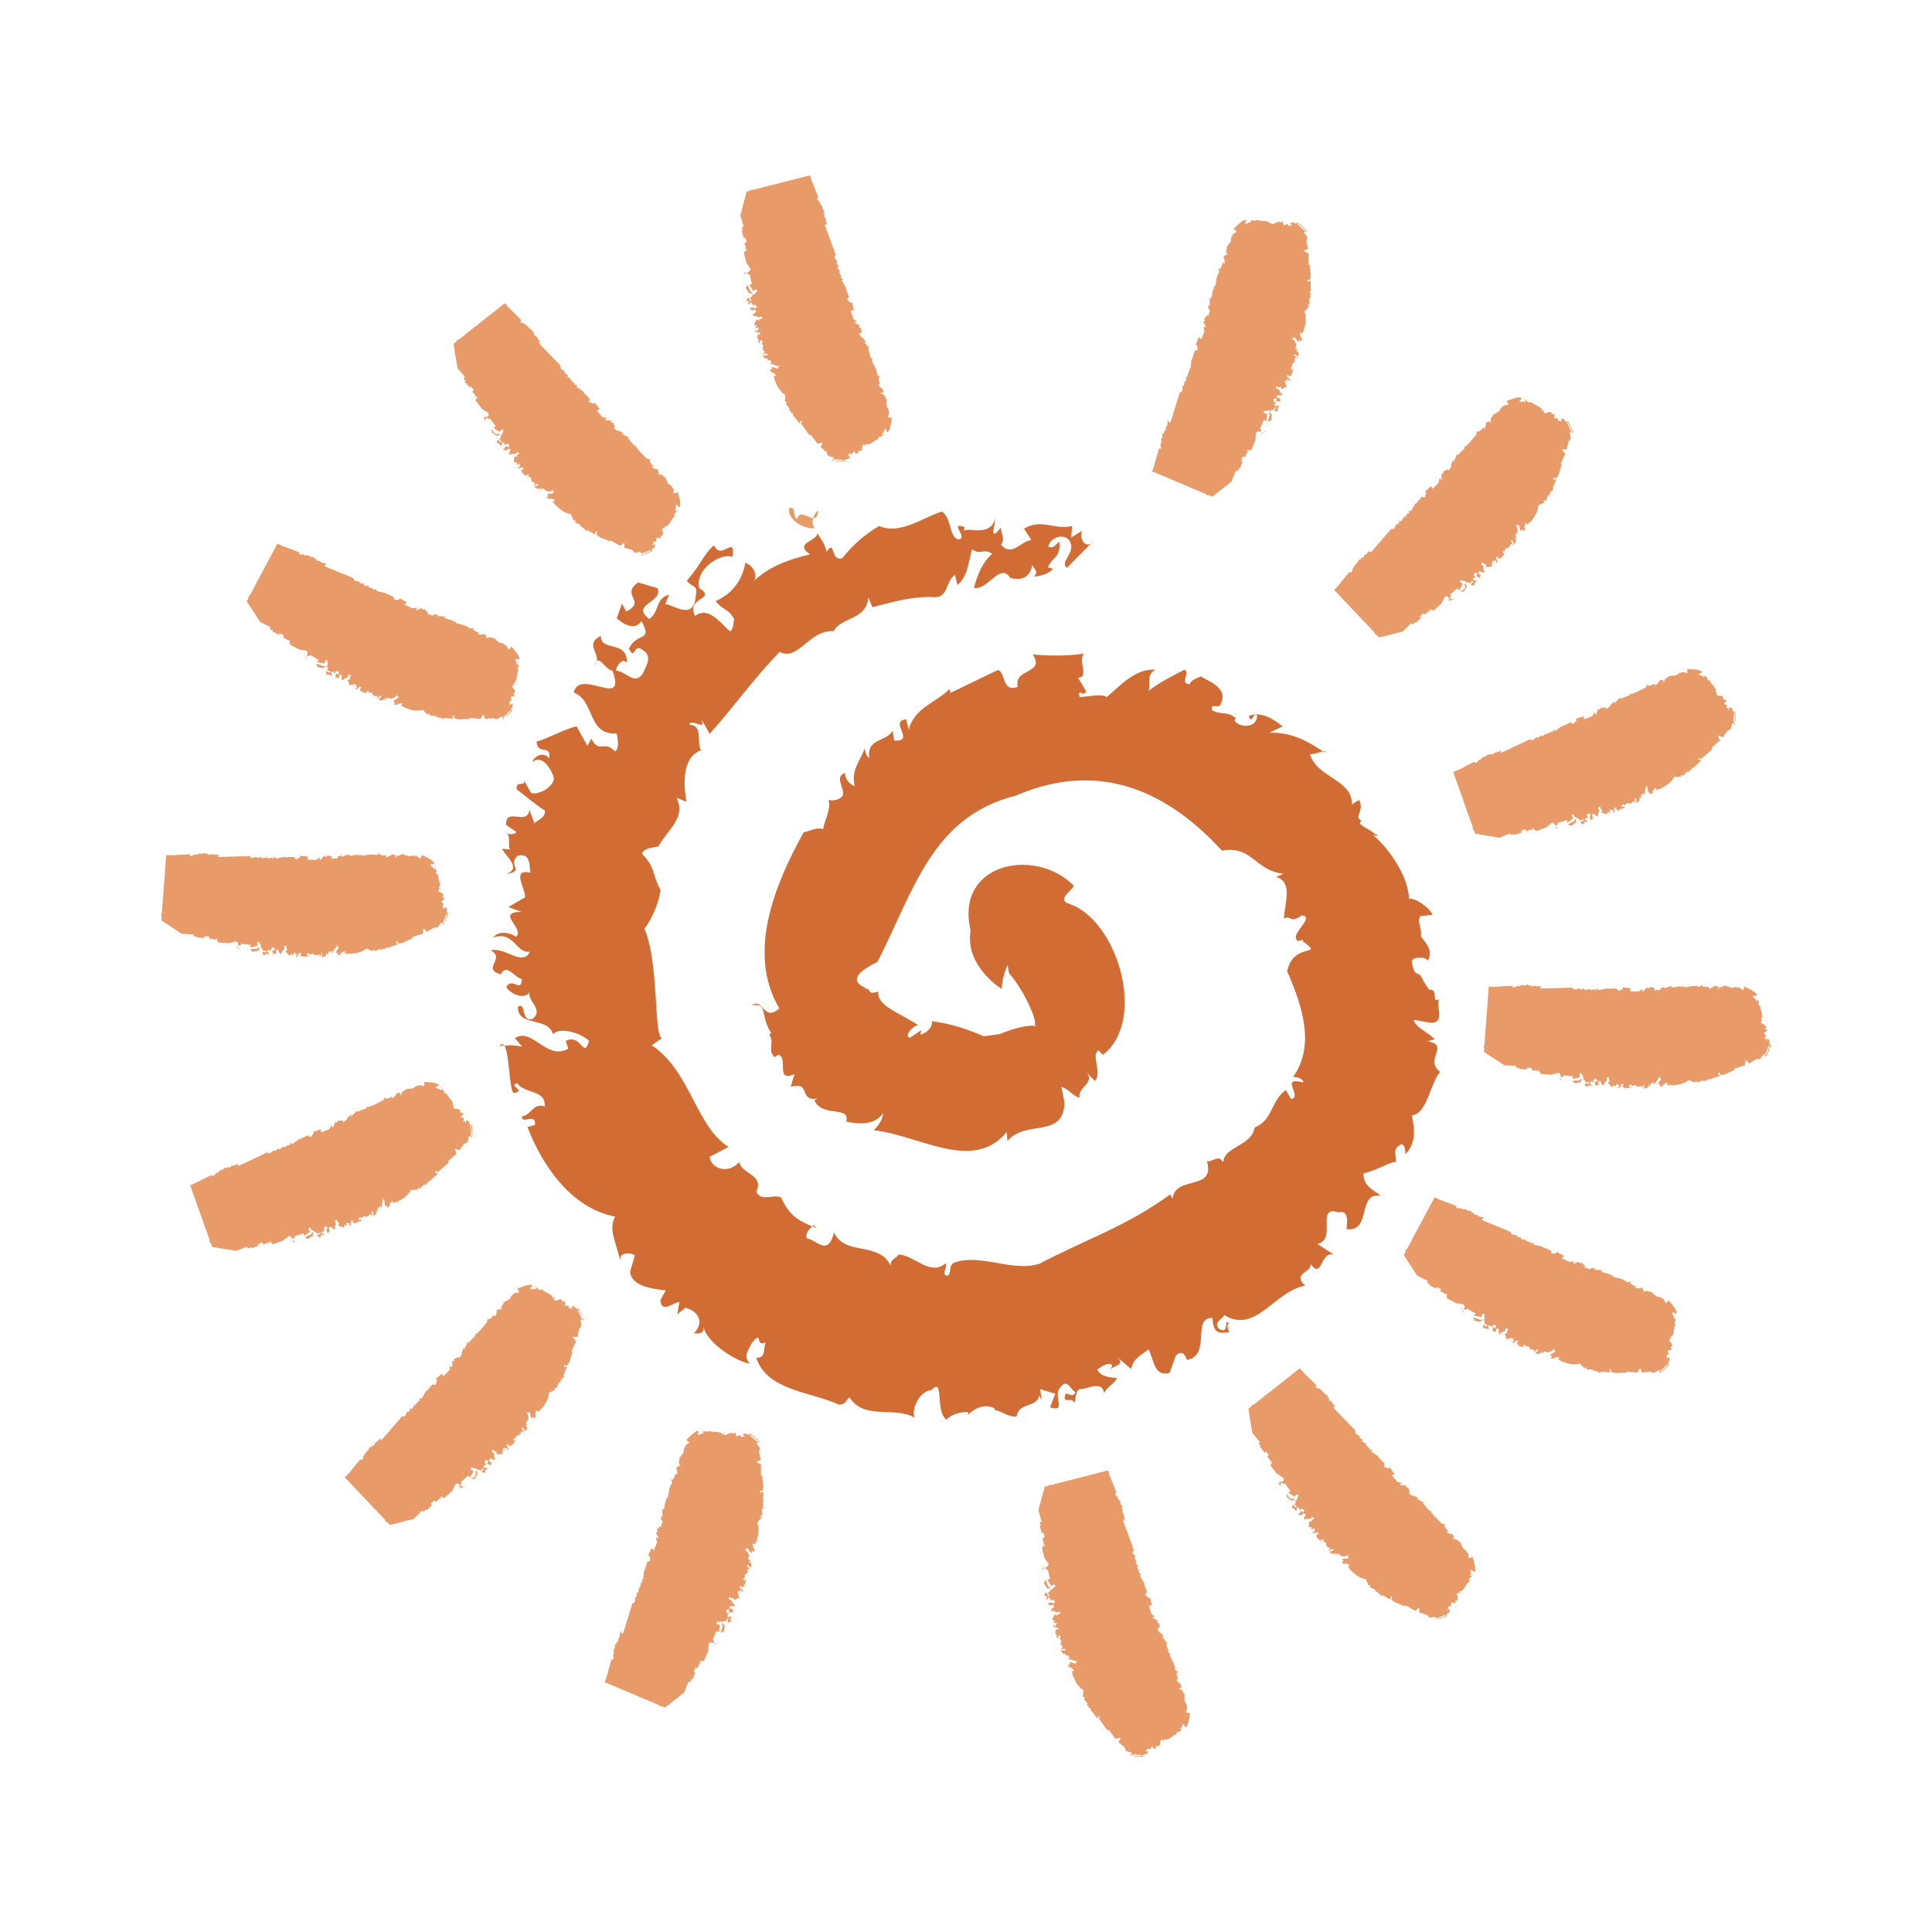 <?xml version="1.0" encoding="utf-8"?>
<!-- Generator: Adobe Illustrator 16.0.0, SVG Export Plug-In . SVG Version: 6.00 Build 0)  -->
<!DOCTYPE svg PUBLIC "-//W3C//DTD SVG 1.1//EN" "http://www.w3.org/Graphics/SVG/1.1/DTD/svg11.dtd">
<svg version="1.1" id="Layer_1" xmlns="http://www.w3.org/2000/svg" xmlns:xlink="http://www.w3.org/1999/xlink" x="0px" y="0px"
	 width="540px" height="540px" viewBox="0 0 540 540" enable-background="new 0 0 540 540" xml:space="preserve">
<g>
	<path fill="#E89B68" d="M436.166,287.985l-0.002-0.331c-0.063-0.003-0.059-0.096-0.127-0.06L436.166,287.985z"/>
	<line fill="none" x1="435.199" y1="285.709" x2="435.674" y2="285.512"/>
	<polygon fill="#E89B68" points="278.688,276.124 278.649,275.903 278.125,276.383 	"/>
	<line fill="none" x1="278.319" y1="259.053" x2="279.309" y2="258.449"/>
	<polygon fill="#E89B68" points="278.78,274.417 279.073,274.883 279.201,274.572 	"/>
	<line fill="none" x1="279.942" y1="278.468" x2="278.975" y2="277.249"/>
	<line fill="none" x1="279.485" y1="282.412" x2="279.008" y2="282.309"/>
	<line fill="none" x1="280.309" y1="282.484" x2="280.088" y2="283.168"/>
	<polygon fill="#E89B68" points="314.42,284.25 314.379,284.141 313.74,284.417 	"/>
	<path fill="#E89B68" d="M353.334,120.572c0.064,0.115-0.076,0.108-0.105,0.178l0.611-0.077L353.334,120.572z"/>
	<line fill="none" x1="362.287" y1="96.127" x2="362.678" y2="96.848"/>
	<path fill="#E89B68" d="M333.83,136.728l3.283,1.387l0.082,0.256c0.197,0.1,0.41,0.02,0.631,0.04l0.994,0.42l1.334-1.043
		c0.273-0.183,0.518-0.374,0.76-0.598l3.307-2.598l0.432-1.198c0.25-0.657,0.574-1.358,0.84-2.031l0.127,0.42l0.563-0.434
		l-0.039-0.553l0.396,0.18l0.84-2.144l-0.525,0.147l0.479-1.403l0.563,0.28l-0.025-0.43l0.59,0.49
		c-0.809-0.577,0.23-1.401,0.18-1.671l0.088,0.125c0.59-0.58-0.426-0.038-0.242-0.516l1.242-0.1l1.156-2.7l0.156-2.178l0.623-0.354
		c0.484,0.382,1.412,0.025,1.285,0.903c-0.369-0.482,0.125-0.485,0.289-0.689l-0.615,0.06c-0.73,0.103,0.414-1.094-0.523-0.886
		l1.182-2.572l0.646,0.434l0.236-2.088l-0.959-0.209l-0.033-0.566l1.488-0.212c0.637,0.484-0.564,1.074,0.289,1.094l-0.51,1.862
		c0.375,0.863,0.273-0.433,0.83-0.043l0.229-1.808l-0.559-0.375c-0.33-1.014,0.84-0.726,0.955-0.878l0.016,0.426l0.305-1.237
		c0.891,0.208-0.234,0.855,0.174,1.274l0.762-0.127l-0.029-1.221l0.262,0.223l0.025-0.593l-0.938,0.24
		c-0.682-0.619,0.068-0.451,0.18-1.209l-0.531,0.138l-0.191-0.969l1.023-0.187l-0.33,0.446c0.178,0.904,1.063,0.1,1.195,0.718
		l-0.047-1.226l-0.688,0.027c-0.822-1.439,1.154-0.215,1.318-1.196c-0.855-0.146-0.605-1.644-1.756-1.365l0.063-0.795l0.93,0.409
		l0.139-0.326l0.438,0.748l1.461-0.748l-0.48-0.661l0.672-0.178c-0.416,0.386-0.76-0.292-0.777-0.665l0.965-0.539l0.279,0.646
		l0.24-0.5l-0.941-0.89l0.447-0.556l0.127,0.611l0.951-0.551l-0.354-0.331l0.439,0.092l-0.076-0.772l0.293,0.063
		c-0.068-0.34-0.551-0.926,0.137-1.043l-0.637,0.68l-0.305-0.766c0.711,0.309,0.361-0.684,0.518-1.004l0.719-0.279l-0.42-0.319
		c0.977,0.229,0.1-0.713,0.477-1.02l0.838,0.185l-1.201-0.983c0.434-0.636,0.846,0.483,1.389,0.438l-0.064-1.158l-0.703-0.455
		l0.648-0.162l-0.787-0.484l0.229-1.257l-0.518-0.959l-0.992-0.657c0.006-0.069,0.037-0.123,0.043-0.182
		c0.08,0.165,0.178,0.483,0.584,0.373l0.014-0.382c0.908-0.291,0.988,1.46,1.754,1.159l-0.152-0.48l0.826,0.301l-0.025-1.111
		l-0.277,0.212l-0.256-1.446l0.873,0.25l-0.125-0.639l0.248,0.123c0.539-1.712,1.055-3.9,0.307-5.594l1.281-1.518l-0.484-0.303
		l0.637-0.319l-0.08-1.705l0.445-0.063l-0.273-0.696l0.467-0.229l-0.373-0.111c-0.104-0.483-0.125-1.11,0.516-0.973l-0.414-0.177
		l-0.01-2.607l-0.699,0.351l-0.289-0.533l0.67,0.045c0.789-1.109,0.002-2.733,0.088-4.157l-0.414-0.309l0.059-2.998l-1.111-0.471
		c-0.584-0.5,0.736-0.352,1.033-0.928l-0.355-0.92l0.094-0.011l-0.297-1.169l0.066,0.064l0.27-1.096l-0.748-0.983l0.178-0.122
		l-0.416,0.086l0.191-0.727l0.477,0.233c0.236-0.782-0.398-0.128-0.641-0.421c-3.107-2.686-1.16-0.961-1.975-1.821
		c0.986,0.461-1.391-1.354,2.219,1.536c2.203,1.492-2.367-2.14-2.012-1.88l-0.504,0.368l-0.879-0.433l-0.738,0.367l0.686,0.552
		l-0.666-0.062l-0.355,0.271l-0.42-0.621l-1.035,0.358l-0.346-1.146l-0.619,0.451l-0.33-0.373l-1.996,0.788l-0.129-0.393
		l-0.365,0.23c-0.688-1.282-2.488-0.449-3.658-1.088l-0.82,0.398c0.104-0.709-0.693,0.087-0.994-0.363l0.127,0.716
		c-0.719-0.455-1.273,0.993-1.691,0.127l0.377-0.608c-0.549-1.274-4.678,3.487-3.465,2.31l0.809,0.701l-1.15,0.771l-0.178,0.788
		l-0.17-0.41l-0.164,1.596l-1.232,1.656c0.482,0.587-0.625,0.908,0.168,1.268l-0.281,0.002l0.529,1.013l-0.484-0.291l-0.801,0.735
		l0.248,0.503l0.07,0.415l0.057,0.866l-0.553-0.205l-0.303,1.001c-0.053,0.022-0.098,0.07-0.119,0.241l-0.414,0.48l-0.389-0.252
		l0.322,1.112c-0.797,0.904-1.045,2.849-0.998,3.379l-0.086-0.254l-0.107,0.779l-0.592,0.648l0.377,0.075
		c-0.953,0.588-0.301,2.045-1.105,2.877l-0.252-0.553l0.076,2.545l-0.381-0.409l-0.021,1.275c0.375-0.015,0.5,0.542,0.314,0.829
		l-0.102-0.027l-0.158,1.151l-0.316-0.288l-0.975,1.111l0.322,0.438l-0.527,0.331l0.77,1.488l-0.039,0.107l-0.715-0.304l0.324,1.322
		l-0.832,2.254l-0.738-0.517l-0.951,2.148c0.84-0.164,0.297,0.756,0.664,1.114l-0.092,0.205l-0.809,0.375l-0.74,2.401l-0.127-0.073
		l-0.275,2.557l-0.051,0.125l-0.297-0.25l0.066,0.84l-0.076,0.193l-0.16-0.198l-0.389,1.684l-0.002,0.022l-0.271-0.33l-0.066,1.196
		l-0.178,0.501l-0.334-0.28l-0.018,1.196l-0.023,0.043l-0.434,0.188l-0.043,1.114l-0.148,0.394l-0.607,0.31l-2.264,7.375
		l-0.383,1.043c-0.645,0.058-0.191-0.752-0.715-0.637l-0.127,1.421l-0.105-0.004l-0.414,0.915l0.154,0.032
		c0.244,0.542-1.068,0.618-0.408,1.117l-0.533,0.152l-0.088,1.247l-0.09-0.101c-0.527,0.556,0.207,1.637-0.396,1.7l0.143,1.026
		l-0.16,0.46l-0.396-0.173c-0.457,1.504-0.994,3.54-1.365,4.885L322,131.727l10.26,4.335
		C332.772,136.369,333.285,136.499,333.83,136.728z M345.069,131.931l-0.953-0.115L345.069,131.931z"/>
	<line fill="none" x1="344.115" y1="131.818" x2="345.069" y2="131.931"/>
	<polygon fill="#E89B68" points="352.457,121.193 352.223,121.319 352.405,121.636 	"/>
	<line fill="none" x1="353.68" y1="118.419" x2="353.717" y2="119.697"/>
	<line fill="none" x1="356.201" y1="116.358" x2="355.957" y2="116.063"/>
	<line fill="none" x1="355.94" y1="115.268" x2="355.438" y2="115.601"/>
	<line fill="none" x1="359.117" y1="109.15" x2="358.828" y2="109.743"/>
	<polygon fill="#E89B68" points="359.99,106.75 359.733,106.458 359.619,106.706 	"/>
	<polygon fill="#E89B68" points="334.016,97.431 333.983,97.516 334.561,97.657 	"/>
	<polygon fill="#E89B68" points="209.345,434.609 209.345,434.623 209.726,435.332 	"/>
	<polygon fill="#E89B68" points="207.559,401.481 207.59,401.483 207.737,401.365 	"/>
	<polygon fill="#E89B68" points="202.363,400.701 202.386,400.803 202.551,400.707 	"/>
	<polygon fill="#E89B68" points="202.03,400.69 202.363,400.701 202.243,400.399 	"/>
	<path fill="#E89B68" d="M200.401,459.059c0.044,0.115-0.081,0.105-0.118,0.178l0.62-0.076L200.401,459.059z"/>
	<path fill="#E89B68" d="M213.337,419.482l-0.004-2.604l-0.718,0.356l-0.293-0.536l0.67,0.049c0.804-1.099,0.002-2.721,0.088-4.146
		l-0.396-0.309l0.025-2.998l-1.081-0.483c-0.58-0.483,0.736-0.33,1.019-0.923l-0.353-0.921l0.089,0.005l-0.278-1.184l0.029,0.047
		l0.263-1.067l-0.719-0.985l0.193-0.123l-0.41,0.08l0.182-0.703l0.481,0.219c0.256-0.773-0.386-0.117-0.639-0.416
		c-3.127-2.651-1.174-0.951-1.975-1.807c1,0.443-1.411-1.347,2.218,1.512c2.223,1.486-2.367-2.11-2.03-1.862l-0.488,0.38
		l-0.884-0.432L207.568,401l0.705,0.541l-0.688-0.063l-0.358,0.275l-0.397-0.637l-1.026,0.364l-0.34-1.159l-0.624,0.453
		l-0.328-0.363l-1.985,0.785l-0.144-0.395l-0.389,0.229c-0.687-1.275-2.467-0.447-3.676-1.105l-0.805,0.41
		c0.126-0.707-0.689,0.091-1.002-0.365l0.139,0.719c-0.701-0.458-1.25,0.993-1.674,0.127l0.375-0.609
		c-0.563-1.271-4.661,3.523-3.466,2.317l0.81,0.7l-1.147,0.781l-0.153,0.773l-0.164-0.387l-0.188,1.596l-1.241,1.663
		c0.499,0.574-0.612,0.896,0.186,1.246l-0.279,0.022l0.522,0.996l-0.486-0.285l-0.817,0.736l0.271,0.506l0.036,0.412l0.062,0.866
		l-0.544-0.21l-0.307,1.014c-0.033,0.021-0.1,0.063-0.121,0.229l-0.398,0.481l-0.383-0.243l0.302,1.104
		c-0.776,0.89-1.047,2.849-0.988,3.37l-0.074-0.255l-0.11,0.787l-0.609,0.655l0.39,0.064c-0.971,0.59-0.297,2.039-1.128,2.873
		l-0.244-0.554l0.088,2.55l-0.39-0.393l-0.025,1.248c0.396-0.014,0.519,0.557,0.331,0.842l-0.096-0.033l-0.178,1.162l-0.304-0.303
		l-0.977,1.115l0.313,0.438l-0.524,0.329l0.749,1.481l-0.03,0.11l-0.722-0.307l0.337,1.324l-0.846,2.248l-0.733-0.521l-0.942,2.147
		c0.825-0.164,0.284,0.75,0.645,1.107l-0.073,0.205l-0.822,0.384l-0.724,2.401l-0.126-0.071l-0.294,2.555l-0.048,0.126l-0.291-0.266
		l0.075,0.857l-0.073,0.19l-0.179-0.222l-0.385,1.711l-0.001,0.004l-0.271-0.322l-0.047,1.196l-0.2,0.503l-0.317-0.28l-0.028,1.199
		l-0.021,0.024l-0.433,0.203l-0.046,1.103l-0.144,0.396l-0.606,0.307l-2.264,7.384l-0.389,1.043c-0.648,0.06-0.169-0.754-0.717-0.64
		l-0.123,1.42l-0.098,0.004l-0.417,0.912l0.158,0.027c0.228,0.545-1.082,0.629-0.426,1.106l-0.545,0.167l-0.083,1.234l-0.09-0.1
		c-0.532,0.566,0.217,1.643-0.398,1.705l0.159,1.021l-0.174,0.455l-0.398-0.178c-0.438,1.477-0.96,3.438-1.319,4.803l-0.605,1.601
		l10.268,4.336c0.562,0.313,1.056,0.437,1.616,0.673l3.283,1.379l0.087,0.255c0.193,0.104,0.41,0.007,0.627,0.056l0.992,0.41
		l1.35-1.052c0.255-0.181,0.49-0.362,0.731-0.583l3.306-2.604l0.44-1.213c0.241-0.652,0.565-1.354,0.839-2.016l0.112,0.42
		l0.57-0.432l-0.057-0.559l0.401,0.177l0.839-2.136l-0.521,0.164l0.502-1.401l0.538,0.28l0.004-0.438l0.58,0.508
		c-0.809-0.584,0.229-1.417,0.178-1.675l0.091,0.113c0.59-0.58-0.438-0.025-0.243-0.521l1.248-0.091l1.146-2.7l0.15-2.168
		l0.635-0.365c0.484,0.387,1.383,0.027,1.288,0.912c-0.375-0.483,0.114-0.483,0.28-0.688l-0.608,0.06
		c-0.737,0.092,0.421-1.101-0.524-0.882l1.184-2.581l0.62,0.438l0.268-2.082l-0.952-0.222l-0.038-0.568l1.495-0.205
		c0.638,0.488-0.569,1.066,0.283,1.094l-0.501,1.857c0.371,0.874,0.271-0.43,0.818-0.049l0.233-1.805l-0.56-0.371
		c-0.335-1.011,0.836-0.72,0.951-0.879l0.015,0.43l0.304-1.238c0.875,0.207-0.234,0.865,0.188,1.26l0.743-0.117l-0.031-1.228
		l0.261,0.228l0.026-0.591l-0.94,0.233c-0.67-0.618,0.063-0.451,0.187-1.205l-0.544,0.134l-0.177-0.981l1.02-0.178l-0.339,0.441
		c0.169,0.916,1.071,0.104,1.188,0.723l-0.026-1.234l-0.7,0.031c-0.837-1.449,1.167-0.226,1.325-1.195
		c-0.859-0.142-0.606-1.65-1.752-1.364l0.065-0.802l0.924,0.416l0.146-0.325l0.422,0.745l1.487-0.75l-0.483-0.658l0.67-0.182
		c-0.408,0.387-0.756-0.305-0.774-0.676l0.968-0.537l0.271,0.655l0.243-0.501l-0.938-0.893l0.443-0.561l0.137,0.608l0.947-0.534
		l-0.352-0.339l0.438,0.086l-0.072-0.772l0.296,0.069c-0.083-0.344-0.563-0.921,0.137-1.045l-0.646,0.674l-0.298-0.764
		c0.714,0.306,0.355-0.688,0.519-1.007l0.72-0.28l-0.432-0.304c0.987,0.222,0.126-0.717,0.482-1.034l0.832,0.198l-1.2-0.998
		c0.432-0.629,0.829,0.479,1.38,0.449l-0.064-1.164l-0.723-0.447l0.669-0.166l-0.797-0.49l0.242-1.246l-0.515-0.952l-1-0.665
		c0.002-0.063,0.037-0.127,0.055-0.199c0.077,0.179,0.173,0.496,0.568,0.383l0.02-0.383c0.908-0.279,0.983,1.451,1.75,1.15
		l-0.174-0.482l0.826,0.31l-0.007-1.104l-0.273,0.215l-0.271-1.459l0.871,0.267l-0.132-0.64l0.26,0.123
		c0.53-1.701,1.063-3.896,0.316-5.59l1.265-1.527l-0.494-0.293l0.659-0.317l-0.103-1.701l0.44-0.075l-0.275-0.689l0.47-0.23
		l-0.354-0.125c-0.111-0.47-0.143-1.09,0.494-0.976L213.337,419.482z M191.176,470.301l0.957,0.123L191.176,470.301z"/>
	<path fill="#E89B68" d="M184.744,425.16l-0.001-0.283c-0.025,0.011-0.025-0.076-0.087-0.051L184.744,425.16z"/>
	<line fill="none" x1="192.137" y1="470.414" x2="191.176" y2="470.301"/>
	<polygon fill="#E89B68" points="199.474,460.123 199.523,459.681 199.285,459.808 	"/>
	<line fill="none" x1="200.736" y1="456.91" x2="200.784" y2="458.188"/>
	<line fill="none" x1="203.269" y1="454.845" x2="203.005" y2="454.549"/>
	<line fill="none" x1="202.999" y1="453.75" x2="202.496" y2="454.086"/>
	<line fill="none" x1="206.176" y1="447.643" x2="205.869" y2="448.228"/>
	<polygon fill="#E89B68" points="207.049,445.236 206.779,444.951 206.69,445.197 	"/>
	<polygon fill="#E89B68" points="195.974,400.145 196.246,400.291 196.308,400.021 	"/>
	<line fill="none" x1="183.958" y1="423.291" x2="184.362" y2="423.133"/>
	<polygon fill="#E89B68" points="181.042,436.021 181.601,436.166 181.063,435.938 	"/>
	<path fill="#E89B68" d="M381.742,174.227l2.465,2.588l-0.025,0.279c0.146,0.169,0.379,0.179,0.545,0.295l0.742,0.781l1.645-0.403
		c0.309-0.077,0.609-0.132,0.949-0.242l4.074-1.031l0.863-0.926c0.482-0.506,1.063-1.011,1.588-1.502l-0.068,0.431l0.688-0.18
		l0.178-0.52l0.295,0.321l1.65-1.604l-0.568-0.081l1.043-1.094l0.375,0.481l0.178-0.392l0.35,0.688
		c-0.535-0.857,0.75-1.195,0.814-1.465l0.021,0.146c0.775-0.286-0.367-0.206,0.014-0.566l1.158,0.429l2.166-2.011l0.992-1.93
		l0.738-0.083l0.787,1.362l0.586-0.521l-0.613-0.198c-0.723-0.208,0.82-0.833-0.125-1.016l2.125-1.863l0.395,0.646l1.072-1.82
		l-0.787-0.578l0.197-0.532l1.445,0.411c0.383,0.723-0.951,0.756-0.182,1.111c0.18,0.678-0.736,1.589-1.193,1.507
		c-0.025,0.939,0.4-0.293,0.75,0.286l0.934-1.564l-0.355-0.568c0.107-1.054,1.057-0.308,1.219-0.433l-0.15,0.406l0.795-1.007
		c0.713,0.561-0.582,0.687-0.35,1.229l0.723,0.192l0.484-1.138l0.141,0.313l0.238-0.534l-0.943-0.158
		c-0.355-0.84,0.246-0.393,0.684-1.023l-0.545-0.094l0.211-0.971l1.01,0.256l-0.482,0.271c-0.197,0.889,0.949,0.519,0.799,1.126
		l0.486-1.128c-0.291,0.596-0.395-0.208-0.67-0.255c-0.18-1.663,1.145,0.266,1.695-0.565c-0.736-0.484,0.121-1.754-1.051-1.951
		l0.393-0.699l0.658,0.735l0.277-0.228l0.094,0.868l1.654-0.111l-0.189-0.797l0.686,0.104c-0.539,0.195-0.572-0.579-0.438-0.906
		l1.107-0.105l-0.025,0.691l0.434-0.352l-0.51-1.213l0.637-0.313l-0.133,0.612l1.094-0.127l-0.176-0.451l0.367,0.264l0.232-0.729
		l0.242,0.172c0.08-0.332-0.127-1.061,0.563-0.897l-0.885,0.365l0.055-0.826c0.525,0.56,0.604-0.479,0.883-0.713l0.771,0.029
		l-0.27-0.443c0.816,0.585,0.385-0.623,0.854-0.741l0.672,0.503l-0.697-1.394c0.646-0.406,0.584,0.781,1.096,0.959l0.408-1.088
		l-0.461-0.688l0.65,0.111l-0.496-0.763l0.703-1.044l-0.078-1.097l-0.643-1.004c0.029-0.057,0.082-0.098,0.131-0.149
		c-0.008,0.182-0.059,0.511,0.371,0.582l0.146-0.352c0.975,0.106,0.33,1.738,1.145,1.77l0.063-0.499l0.621,0.595l0.445-0.999
		l-0.365,0.055l0.355-1.415l0.717,0.59l0.123-0.652l0.199,0.224c1.176-1.336,2.533-3.14,2.533-4.993l1.768-0.883l-0.33-0.473
		l0.732-0.025l0.594-1.595l0.438,0.115l0.025-0.743l0.523-0.03l-0.281-0.26l0.846-0.678l-0.295-0.331l1.045-2.389l-0.793,0.055
		l-0.053-0.616l0.605,0.32c1.16-0.704,1.094-2.493,1.738-3.768l-0.252-0.453l1.268-2.716l-0.816-0.878
		c-0.324-0.688,0.811-0.027,1.309-0.435l0.057-0.994l0.08,0.044l0.201-1.191l0.025,0.065l0.688-0.894l-0.268-1.179l0.227-0.036
		l-0.412-0.086l0.453-0.585l0.346,0.406c0.541-0.619-0.301-0.272-0.416-0.636c0.176-0.088-1.846-3.551-1.063-2.471
		c0.721,0.817-0.736-1.809,1.398,2.293c1.422,2.263-1.299-2.906-1.076-2.539l-0.621,0.146l-0.619-0.743l-0.842,0.025l0.412,0.782
		l-0.602-0.324l-0.432,0.109l-0.129-0.754l-1.057-0.077l0.133-1.194l-0.744,0.172l-0.146-0.477c-0.838-0.726-1.598,0.682-2.15-0.078
		l0.035-0.422l-0.463,0.054c-0.076-1.44-2.07-1.412-2.887-2.474l-0.916,0.05l-0.777-0.742l-0.127,0.719
		c-0.48-0.699-1.586,0.398-1.605-0.572l0.566-0.417c0.025-1.379-5.684,1.241-4.111,0.678l0.463,0.972l-1.361,0.25l-0.475,0.627
		l0.012-0.429l-0.793,1.388l-1.803,1.019c0.23,0.743-0.941,0.589-0.359,1.225l-0.248-0.098l0.061,1.13l-0.328-0.461l-1.043,0.355
		l0.025,0.567l-0.109,0.389l-0.301,0.815l-0.432-0.401l-0.678,0.807c-0.051,0.004-0.113,0.016-0.217,0.153l-0.572,0.269
		l-0.246-0.381l-0.154,1.146l-2.266,2.695l0.025-0.277l-0.4,0.67l-0.826,0.349l0.324,0.214l-2.164,2.197l-0.01-0.605l-0.957,2.366
		l-0.18-0.534l-0.604,1.307l0.029,0.723l-0.076-0.062l-0.615,0.992l-0.18-0.382l-1.348,0.606l0.115,0.535l-0.617,0.092l0.086,1.659
		l-0.078,0.085l-0.52-0.562l-0.244,1.335l-1.674,1.729l-0.457-0.762l-1.736,1.572c0.846,0.187-0.049,0.802,0.15,1.287l-0.23,0.24
		c-0.316,0.178-0.539-0.165-0.832-0.075l-1.627,1.91l-0.072-0.125l-1.32,2.229l-0.102,0.094l-0.145-0.355
		c-0.484,0.245-0.277,0.487-0.209,0.721l-0.229,0.235l-0.076-0.278l-1.039,1.41l-0.105-0.397l-0.52,1.058l-0.395,0.391l-0.178-0.387
		l-0.506,1.067l-0.045,0.05l-0.477,0.003l-0.512,1.015l-0.27,0.275l-0.689,0.042l-5.229,6.048l-0.58,0.587l-0.402-0.872
		c0.473,0.413-0.199,0.477-0.68,1.247l-0.094-0.031l-0.738,0.66l0.123,0.101c-0.014,0.588-1.246,0.13-0.842,0.846l-0.543-0.069
		l-0.582,1.109l-0.045-0.126l-1.051,1.388l-0.295,0.997l-0.322,0.354l-0.303-0.331c-1.063,1.24-2.422,2.951-3.305,4.046
		l-1.045,1.066l7.617,8.081C380.918,173.475,381.319,173.783,381.742,174.227z M393.977,174.396l-0.84-0.492L393.977,174.396z"/>
	<polygon fill="#E89B68" points="424.182,148.592 424.18,148.604 424.244,149.399 	"/>
	<polygon fill="#E89B68" points="431.492,114.738 431.492,114.84 431.653,114.812 	"/>
	<polygon fill="#E89B68" points="406.114,167.333 405.971,167.453 406.541,167.628 	"/>
	<polygon fill="#E89B68" points="431.205,114.6 431.492,114.738 431.522,114.425 	"/>
	<polygon fill="#E89B68" points="405.522,129.972 405.559,129.863 405.553,129.613 	"/>
	<line fill="none" x1="393.141" y1="173.901" x2="393.977" y2="174.396"/>
	<polygon fill="#E89B68" points="405.078,167.561 404.789,167.57 404.856,167.942 	"/>
	<line fill="none" x1="407.299" y1="165.502" x2="406.813" y2="166.694"/>
	<line fill="none" x1="410.459" y1="164.645" x2="410.336" y2="164.27"/>
	<line fill="none" x1="410.647" y1="163.535" x2="410.037" y2="163.637"/>
	<line fill="none" x1="416.022" y1="159.228" x2="415.502" y2="159.636"/>
	<polygon fill="#E89B68" points="417.803,157.386 417.672,157.021 417.477,157.197 	"/>
	<polygon fill="#E89B68" points="426.237,111.68 425.895,111.646 426.065,111.898 	"/>
	<line fill="none" x1="405.563" y1="127.935" x2="405.967" y2="127.937"/>
	<polygon fill="#E89B68" points="397.805,138.333 397.742,138.418 398.194,138.759 	"/>
	<polygon fill="#E89B68" points="129.011,378.037 129.062,377.941 129.043,377.679 	"/>
	<polygon fill="#E89B68" points="154.694,362.637 154.988,362.774 155.016,362.465 	"/>
	<polygon fill="#E89B68" points="147.701,396.615 147.701,396.625 147.749,397.42 	"/>
	<polygon fill="#E89B68" points="129.634,415.379 129.501,415.49 130.062,415.656 	"/>
	<polygon fill="#E89B68" points="154.988,362.774 154.984,362.887 155.14,362.848 	"/>
	<path fill="#E89B68" d="M161.411,365.969c0.733,0.818-0.777-1.807,1.45,2.277c0.405,0.481-0.689-1.654-1.155-2.521l-0.585,0.143
		l-0.613-0.74l-0.839,0.025l0.393,0.782l-0.565-0.317l-0.449,0.094l-0.126-0.737l-1.085-0.076l0.146-1.198l-0.735,0.164l-0.151-0.47
		c-0.835-0.733-1.589,0.675-2.138-0.082l0.03-0.421l-0.46,0.055c-0.101-1.439-2.067-1.408-2.875-2.486l-0.938,0.041l-0.775-0.737
		l-0.139,0.716c-0.472-0.693-1.558,0.398-1.596-0.566l0.583-0.422c0.013-1.387-5.688,1.313-4.105,0.709l0.449,0.979l-1.35,0.25
		l-0.483,0.637v-0.433l-0.799,1.399l-1.792,1.019c0.224,0.731-0.939,0.585-0.347,1.209l-0.265-0.097l0.062,1.142l-0.331-0.481
		l-1.042,0.364l0.042,0.568l-0.126,0.397l-0.301,0.82l-0.428-0.425l-0.68,0.815c-0.045,0.012-0.115,0.024-0.198,0.17l-0.578,0.271
		l-0.232-0.386l-0.178,1.146l-2.25,2.687l0.013-0.279l-0.408,0.677l-0.839,0.347l0.343,0.229l-2.173,2.199l-0.008-0.618
		l-0.982,2.368l-0.172-0.528l-0.581,1.326l0.022,0.708l-0.079-0.055l-0.617,0.992l-0.179-0.396l-1.326,0.618l0.132,0.533
		l-0.637,0.082l0.088,1.662l-0.084,0.075l-0.514-0.554l-0.225,1.326l-1.7,1.74l-0.452-0.777l-1.734,1.58
		c0.824,0.187-0.021,0.813,0.168,1.285l-0.265,0.24c-0.321,0.168-0.527-0.168-0.818-0.078l-1.616,1.91l-0.093-0.123l-1.289,2.205
		l-0.094,0.112l-0.179-0.354c-0.453,0.254-0.273,0.473-0.188,0.711l-0.229,0.252l-0.068-0.262l-1.018,1.391l-0.032,0.023
		l-0.109-0.41l-0.535,1.063l-0.392,0.391l-0.164-0.391l-0.514,1.074l-0.033,0.055l-0.478,0.003l-0.476,0.978l-0.298,0.318
		l-0.689,0.032l-5.224,6.019l-0.597,0.621l-0.39-0.869c0.439,0.41-0.227,0.479-0.699,1.246l-0.077-0.037l-0.747,0.664l0.125,0.104
		c-0.014,0.593-1.248,0.113-0.828,0.841l-0.565-0.077l-0.563,1.108l-0.062-0.128l-1.061,1.389l-0.271,1.02l-0.331,0.339
		l-0.294-0.328c-1.027,1.196-2.339,2.825-3.232,3.928l-1.138,1.175l7.666,8.082c0.374,0.512,0.786,0.826,1.194,1.27l2.465,2.581
		l-0.025,0.274c0.147,0.168,0.376,0.174,0.542,0.286l0.751,0.792l1.653-0.426c0.299-0.064,0.605-0.128,0.923-0.23l4.097-1.039
		l0.874-0.914c0.48-0.512,1.046-1.019,1.575-1.523l-0.051,0.432l0.671-0.168l0.182-0.527l0.302,0.33l1.644-1.604l-0.547-0.102
		l1.023-1.094l0.388,0.486l0.155-0.391l0.353,0.688c-0.533-0.856,0.76-1.202,0.818-1.477l0.025,0.147
		c0.782-0.287-0.371-0.203,0.005-0.563l1.162,0.42l2.164-2.011l0.992-1.949l0.727-0.069l0.794,1.357l0.587-0.528l-0.619-0.186
		c-0.719-0.223,0.821-0.842-0.118-1.026l2.125-1.876l0.397,0.658l1.063-1.809l-0.778-0.58l0.195-0.543l1.452,0.414
		c0.396,0.713-0.959,0.762-0.187,1.111c0.178,0.676-0.74,1.596-1.196,1.502c-0.007,0.944,0.404-0.279,0.762,0.291l0.93-1.563
		l-0.354-0.567c0.108-1.049,1.052-0.322,1.209-0.429l-0.149,0.396l0.792-0.996c0.719,0.535-0.582,0.684-0.349,1.227l0.732,0.197
		l0.458-1.146l0.161,0.319l0.239-0.535l-0.941-0.162c-0.359-0.846,0.231-0.395,0.656-1.036l-0.536-0.085l0.221-0.964l1.012,0.248
		l-0.483,0.268c-0.212,0.892,0.941,0.523,0.79,1.138l0.476-1.147c-0.278,0.61-0.375-0.188-0.653-0.231
		c-0.188-1.656,1.138,0.258,1.694-0.576c-0.735-0.484,0.118-1.756-1.058-1.946l0.395-0.711l0.664,0.737l0.264-0.231l0.087,0.86
		l1.675-0.084l-0.175-0.803l0.675,0.098c-0.543,0.205-0.576-0.577-0.433-0.899l1.104-0.121l-0.026,0.698l0.436-0.348l-0.5-1.195
		l0.632-0.332l-0.137,0.607l1.112-0.113l-0.202-0.451l0.384,0.277l0.23-0.735l0.245,0.167c0.074-0.339-0.129-1.063,0.558-0.891
		l-0.88,0.369l0.034-0.84c0.542,0.571,0.613-0.475,0.881-0.707l0.788,0.045l-0.266-0.457c0.793,0.586,0.384-0.619,0.849-0.737
		l0.675,0.499l-0.695-1.399c0.66-0.397,0.564,0.781,1.09,0.97c-0.188-0.687,0.793-0.402,0.412-1.086l-0.476-0.692l0.655,0.103
		l-0.522-0.756l0.721-1.043l-0.076-1.088l-0.647-0.994c0.031-0.061,0.079-0.119,0.112-0.16c0.025,0.18-0.022,0.512,0.387,0.572
		l0.169-0.355c0.955,0.119,0.311,1.744,1.106,1.777l0.067-0.5l0.626,0.602l0.446-1.002l-0.354,0.068l0.344-1.432l0.701,0.592
		l0.135-0.641l0.184,0.217c1.19-1.344,2.554-3.135,2.535-4.996l1.782-0.885l-0.323-0.469l0.704-0.025l0.618-1.586l0.423,0.106
		l0.043-0.741l0.523-0.026l-0.291-0.255l0.854-0.686l-0.303-0.332l1.042-2.367l-0.802,0.025l-0.043-0.607l0.604,0.316
		c1.163-0.688,1.11-2.482,1.749-3.748l-0.236-0.463l1.263-2.723l-0.815-0.864c-0.33-0.688,0.806-0.026,1.313-0.44l0.037-0.983
		l0.077,0.026l0.229-1.19l0.012,0.063l0.688-0.882l-0.276-1.192l0.223-0.026l-0.415-0.101l0.461-0.571l0.36,0.396
		c0.536-0.604-0.315-0.27-0.432-0.643C160.671,364.726,161.809,367.063,161.411,365.969z M116.668,421.951l0.83,0.487
		L116.668,421.951z"/>
	<polygon fill="#E89B68" points="159.442,365.582 159.489,365.611 159.664,365.568 	"/>
	<path fill="#E89B68" d="M161.704,365.726l0.029,0.002C161.399,365.123,161.502,365.332,161.704,365.726z"/>
	<line fill="none" x1="116.668" y1="421.951" x2="117.498" y2="422.441"/>
	<polygon fill="#E89B68" points="128.385,415.987 128.601,415.592 128.316,415.611 	"/>
	<line fill="none" x1="130.829" y1="413.541" x2="130.358" y2="414.722"/>
	<line fill="none" x1="133.984" y1="412.691" x2="133.841" y2="412.297"/>
	<line fill="none" x1="134.173" y1="411.57" x2="133.569" y2="411.67"/>
	<line fill="none" x1="139.546" y1="407.26" x2="139.029" y2="407.668"/>
	<polygon fill="#E89B68" points="141.309,405.42 141.182,405.039 141.017,405.226 	"/>
	<polygon fill="#E89B68" points="149.381,359.679 149.564,359.938 149.725,359.717 	"/>
	<line fill="none" x1="129.034" y1="375.992" x2="129.456" y2="375.998"/>
	<polygon fill="#E89B68" points="121.677,386.816 121.294,386.397 121.227,386.483 	"/>
	<path fill="#E89B68" d="M434.489,204.371l-0.021-0.383c-0.512,0.037-0.426,0.333-0.465,0.571l-0.287,0.127l0.025-0.271
		l-1.537,0.865l0.07-0.412l-0.93,0.756l-0.496,0.198l0.02-0.417l-0.912,0.782l-0.055,0.024l-0.432-0.188l-0.861,0.713l-0.383,0.148
		l-0.637-0.244l-7.209,3.406l-0.803,0.329c-0.52-0.439,0.451-0.627-0.018-0.964c0.266,0.579-0.373,0.351-1.125,0.877l-0.051-0.076
		l-0.941,0.309l0.059,0.145c-0.244,0.541-1.189-0.381-1.104,0.427l-0.48-0.28l-0.953,0.789l0.004-0.13
		c-0.775-0.03-1.076,1.252-1.551,0.833l-0.646,0.812l-0.445,0.181l-0.141-0.414c-1.383,0.668-3.201,1.611-4.439,2.265l-1.572,0.63
		l3.732,10.518c0.127,0.618,0.396,1.076,0.592,1.652l1.188,3.341l-0.127,0.233c0.064,0.222,0.268,0.299,0.385,0.481l0.369,1.019
		l1.705,0.279c0.291,0.066,0.594,0.127,0.896,0.146l4.164,0.694l1.201-0.493c0.643-0.272,1.395-0.486,2.061-0.754l-0.227,0.38
		l0.672,0.11l0.373-0.399l0.152,0.415l2.145-0.807l-0.461-0.288l1.371-0.593l0.16,0.605l0.303-0.302l0.031,0.776
		c-0.115-0.994,1.188-0.789,1.352-1.005l-0.025,0.149c0.818,0.043-0.27-0.339,0.209-0.529l0.906,0.865l2.781-0.969l1.699-1.374
		c0.586-0.187,0.229,0.75,0.697,0.229c0.031,0.625,0.914,1.05,0.189,1.567l0.736-0.245l-0.488-0.434
		c-0.58-0.479,1.09-0.427,0.314-0.968l2.701-0.859l0.109,0.763l1.688-1.242l-0.473-0.843l0.389-0.398
		c0.271,0.431,0.48,1.167,1.156,0.951c0.078,0.803-1.172,0.313-0.635,0.94l-1.693,0.894c-0.381,0.857,0.506-0.08,0.586,0.585
		l1.484-1.069l-0.084-0.657c0.518-0.921,1.08,0.133,1.289,0.104l-0.307,0.306l1.104-0.608c0.453,0.804-0.787,0.393-0.793,0.991
		l0.576,0.475c0.842-0.208-0.012-0.774,0.898-0.85v0.349l0.443-0.384l-0.803-0.53l1.043-0.673l-0.482-0.304l0.584-0.788l0.83,0.627
		l-0.535,0.062l0.26,1.358l0.893-0.854c-0.494,0.436-0.258-0.333-0.484-0.484c0.486-1.604,0.943,0.701,1.771,0.15
		c-0.471-0.726,0.803-1.552-0.18-2.199l0.639-0.494l0.322,0.941l0.332-0.105l-0.275,0.825l1.553,0.584l0.18-0.8l0.592,0.373
		l-0.055-1.012l1.051,0.338l-0.287,0.635l0.535-0.15l0.006-1.307l0.73-0.033l-0.381,0.495c0.607-0.354,0.467,0.789,1.055,0.333
		v-0.483l0.244,0.393l0.506-0.583l0.143,0.257l0.873-0.594l-0.939-0.018c-0.482-0.39,0.291-0.636,0.377-0.742
		c0.258,0.729,0.746-0.198,1.078-0.311l0.695,0.352l-0.035-0.502c0.482,0.848,0.574-0.414,1.059-0.348l0.416,0.729l-0.078-1.554
		c0.764-0.11,0.229,0.943,0.6,1.313l0.816-0.831l-0.131-0.824l0.564,0.378l-0.176-0.896l1.086-0.674l-0.281,0.751
		c0.871-0.395-0.045-1.254,0.639-1.784l-0.186-1.181c0.051-0.035,0.115-0.063,0.18-0.086c-0.068,0.162-0.256,0.437,0.111,0.674
		l0.279-0.255l0.326,2.074l0.256-0.437l0.33,0.799l0.814-0.738l-0.342-0.077l0.885-1.169l0.41,0.81l0.389-0.534l0.076,0.284
		c1.625-0.762,3.598-1.857,4.34-3.55l1.988-0.082l-0.127-0.566l0.688,0.269l1.195-1.209l0.35,0.282l0.336-0.672l0.473,0.188
		l-0.145-0.333c0.271-0.427,0.711-0.862,1.043-0.301l-0.133-0.428l1.934-1.756l-0.77-0.282l0.215-0.576l0.422,0.537l3.123-2.747
		l-0.063-0.51l2.27-1.982l-0.391-1.128c-0.035-0.755,0.738,0.314,1.363,0.128l0.441-0.881l0.066,0.07l0.674-1l-0.004,0.07
		l0.986-0.539l0.232-1.191l0.219,0.065l-0.33-0.246l0.635-0.333l0.174,0.501c0.738-0.354-0.184-0.382-0.129-0.771
		c-0.191-4.096-0.104-1.5-0.02-2.666c0.35,1.039,0.018-1.96,0.393,2.662c0.197,0.637,0.039-1.792-0.027-2.772l-0.594-0.093
		l-0.264-0.941l-0.783-0.318l0.068,0.878l-0.434-0.534l-0.438-0.088l0.186-0.729l-0.943-0.516c0.355-0.315,0.953-0.414,0.621-1.032
		l-0.768-0.146l0.053-0.488c-0.479-1.004-1.713-0.018-1.912-0.945l0.184-0.365l-0.414-0.134c0.479-1.352-1.348-2.129-1.662-3.437
		c-0.486,0.487-0.504-0.303-0.844-0.333c0.596-0.398-0.543-0.45-0.424-0.992l-0.436,0.598c-0.146-0.841-1.572-0.271-1.203-1.159
		l0.688-0.155c0.566-1.261-5.738-1.044-4.047-0.966l0.025,1.069l-1.348-0.326l-0.689,0.396l0.18-0.383l-1.293,0.941l-2.061,0.213
		c-0.115,0.75-1.092,0.151-0.828,0.967l-0.182-0.188l-0.393,1.063l-0.117-0.568c-0.205-0.684-0.893,0.207-1.096-0.089l-0.197,0.534
		l-0.277,0.305l-0.611,0.642l-0.217-0.549l-0.947,0.453c-0.039-0.016-0.092-0.02-0.236,0.076l-0.629,0.022l-0.078-0.456
		l-0.625,0.977l-3.131,1.552l0.119-0.232l-0.633,0.451l-0.92-0.017l0.209,0.33l-2.867,1.139l0.242-0.578l-1.836,1.78l0.021-0.557
		l-1.043,0.979l-0.281,0.653l-0.045-0.097l-0.941,0.638l-0.02-0.43l-1.459,0.026l-0.107,0.536l-0.613-0.175l-0.578,1.552
		l-0.125,0.041l-0.238-0.715l-0.727,1.123l-2.262,0.896l-0.105-0.875l-2.234,0.736c0.701,0.521-0.338,0.729-0.365,1.24l-0.32,0.127
		c-0.379,0.024-0.424-0.382-0.721-0.392l-2.27,1.078l-0.021-0.146l-2.113,1.523L434.489,204.371z M421.065,232.208l0.555,0.763
		L421.065,232.208z"/>
	<line fill="none" x1="421.065" y1="232.208" x2="421.619" y2="232.969"/>
	<path fill="#E89B68" d="M99.493,341.944l0.02-0.482l0.235,0.389l0.499-0.584l0.165,0.267l0.873-0.596l-0.942-0.022
		c-0.484-0.382,0.278-0.628,0.378-0.737c0.24,0.732,0.732-0.187,1.083-0.301l0.698,0.353l-0.074-0.524
		c0.504,0.862,0.603-0.408,1.084-0.33l0.413,0.734l-0.074-1.554c0.76-0.104,0.215,0.945,0.623,1.319l0.804-0.839l-0.154-0.822
		l0.565,0.371l-0.17-0.902l1.085-0.677l-0.271,0.759c0.853-0.383-0.073-1.246,0.644-1.782l-0.222-1.182
		c0.083-0.026,0.126-0.06,0.193-0.085c-0.061,0.178-0.256,0.447,0.113,0.684l0.294-0.26l0.309,2.071l0.256-0.438l0.331,0.805
		l0.818-0.737l-0.341-0.095l0.886-1.157l0.402,0.817l0.388-0.534l0.083,0.279c1.615-0.749,3.589-1.851,4.333-3.538l1.988-0.075
		l-0.13-0.569l0.681,0.267l1.195-1.198l0.355,0.272l0.324-0.656l0.494,0.18l-0.16-0.331c0.278-0.398,0.713-0.851,1.047-0.28
		l-0.154-0.436l1.927-1.752l-0.74-0.278l0.195-0.584l0.44,0.532l3.101-2.738l-0.062-0.509l2.271-1.979l-0.394-1.136
		c-0.03-0.754,0.742,0.317,1.358,0.132l0.446-0.891l0.058,0.071l0.673-1.01l-0.003,0.079l0.985-0.541l0.236-1.189l0.221,0.065
		l-0.371-0.26l0.68-0.337l0.153,0.509c0.725-0.354-0.179-0.382-0.143-0.771c0.199,0.011-0.217-3.979,0.045-2.672
		c0.318,1.03,0.078-1.958,0.35,2.65c0.381,2.646-0.016-3.171,0.055-2.738l-0.635-0.127l-0.257-0.939l-0.791-0.316l0.062,0.886
		l-0.402-0.535l-0.436-0.074l0.188-0.738l-0.953-0.492c0.359-0.328,0.965-0.438,0.625-1.044l-0.763-0.146l0.054-0.483
		c-0.461-0.993-1.711-0.025-1.931-0.941l0.205-0.354l-0.419-0.136c0.482-1.359-1.349-2.123-1.654-3.44
		c-0.498,0.497-0.498-0.28-0.853-0.321c0.596-0.395-0.534-0.46-0.421-0.991l-0.418,0.593c-0.153-0.841-1.604-0.278-1.229-1.167
		l0.686-0.142c0.57-1.253-5.719-1.147-4.023-1.037l0.031,1.089l-1.356-0.336l-0.681,0.405l0.172-0.383l-1.283,0.929l-2.073,0.212
		c-0.075,0.767-1.092,0.15-0.807,0.97l-0.193-0.187l-0.39,1.042l-0.114-0.559c-0.188-0.692-0.89,0.208-1.101-0.101l-0.179,0.533
		l-0.28,0.318l-0.61,0.632l-0.217-0.534l-0.96,0.443c-0.05-0.015-0.096-0.005-0.239,0.077l-0.632,0.02l-0.075-0.44l-0.611,0.969
		l-3.148,1.552l0.131-0.229l-0.647,0.434l-0.897-0.005l0.206,0.324l-2.869,1.131l0.243-0.563l-1.825,1.777l0.025-0.557l-1.078,0.962
		l-0.266,0.652l-0.043-0.077l-0.96,0.652v-0.43l-1.479,0.026l-0.1,0.536l-0.592-0.165l-0.583,1.558l-0.127,0.048l-0.238-0.729
		l-0.755,1.128l-2.241,0.892l-0.104-0.875l-2.197,0.736c0.654,0.518-0.379,0.729-0.398,1.232l-0.321,0.127
		c-0.367,0.025-0.425-0.371-0.709-0.394l-2.266,1.09l-0.021-0.136l-2.128,1.51l-0.1,0.045l0.002-0.386
		c-0.556,0.038-0.432,0.336-0.483,0.584l-0.305,0.104l0.063-0.243l-1.536,0.851l0.064-0.408l-0.914,0.737l-0.513,0.229l-0.016-0.438
		l-0.888,0.794l-0.05,0.007l-0.434-0.18l-0.894,0.73l-0.326,0.142l-0.651-0.243l-7.088,3.354l-0.934,0.377
		c-0.482-0.432,0.451-0.638,0.012-0.959c0.245,0.572-0.396,0.343-1.14,0.867l-0.076-0.066l-0.942,0.291l0.074,0.146
		c-0.241,0.541-1.196-0.389-1.107,0.44l-0.458-0.277l-0.976,0.782l0.005-0.135c-0.771-0.024-1.073,1.247-1.554,0.842l-0.633,0.809
		l-0.459,0.178l-0.142-0.422c-1.494,0.711-3.478,1.763-4.716,2.38l-1.329,0.525l3.731,10.491c0.116,0.601,0.363,1.054,0.582,1.613
		l1.186,3.373l-0.121,0.248c0.06,0.23,0.279,0.332,0.401,0.522l0.354,1.007l1.645,0.28c0.315,0.058,0.607,0.113,0.953,0.151
		l4.147,0.679l1.188-0.474c0.661-0.266,1.403-0.481,2.062-0.746l-0.218,0.383l0.674,0.107l0.395-0.393l0.126,0.402l2.142-0.809
		l-0.458-0.304l1.379-0.585l0.167,0.604l0.296-0.298l0.031,0.78c-0.138-1.002,1.195-0.801,1.36-1.013l-0.033,0.152
		c0.817,0.035-0.255-0.346,0.219-0.528l0.901,0.855l2.784-0.977l1.693-1.354c0.582-0.201,0.223,0.735,0.699,0.229
		c0.054,0.611,0.917,1.042,0.185,1.563l0.75-0.255l-0.483-0.435c-0.582-0.478,1.068-0.438,0.29-0.966l2.702-0.86l0.104,0.748
		l1.693-1.238l-0.483-0.841l0.414-0.407c0.262,0.437,0.471,1.176,1.151,0.959c0.063,0.801-1.179,0.313-0.618,0.94l-1.725,0.892
		c-0.378,0.852,0.511-0.096,0.611,0.577l1.474-1.046l-0.079-0.674c0.514-0.927,1.082,0.141,1.271,0.104l-0.316,0.299l1.15-0.602
		c0.419,0.807-0.82,0.385-0.834,0.99l0.581,0.474c0.856-0.201-0.021-0.773,0.899-0.843l0.002,0.342l0.47-0.365l-0.816-0.544
		l1.026-0.683l-0.464-0.304l0.596-0.788l0.794,0.628l-0.557,0.054l0.291,1.369l0.892-0.858c-0.509,0.448-0.258-0.323-0.503-0.483
		c0.511-1.604,0.941,0.701,1.792,0.155c-0.491-0.738,0.803-1.552-0.193-2.201l0.636-0.494l0.322,0.949l0.353-0.11l-0.272,0.842
		l1.552,0.573l0.155-0.797l0.586,0.382l-0.021-1.028l1.043,0.34l-0.297,0.636l0.547-0.136l0.007-1.319l0.721-0.025l-0.365,0.493
		L99.493,341.944z M68.019,347.671l0.554,0.763L68.019,347.671z"/>
	<polygon fill="#E89B68" points="126.954,308.979 126.903,309.078 127.088,309.135 	"/>
	<polygon fill="#E89B68" points="129.892,313.352 129.924,313.372 130.095,313.406 	"/>
	<polygon fill="#E89B68" points="126.744,308.742 126.954,308.979 127.107,308.695 	"/>
	<polygon fill="#E89B68" points="97.052,312.447 97.122,312.366 97.241,312.128 	"/>
	<polygon fill="#E89B68" points="82.514,346.857 82.353,346.92 82.792,347.306 	"/>
	<line fill="none" x1="68.019" y1="347.671" x2="68.574" y2="348.434"/>
	<polygon fill="#E89B68" points="81.125,346.92 81.483,346.654 81.205,346.554 	"/>
	<line fill="none" x1="84.343" y1="345.669" x2="83.424" y2="346.554"/>
	<line fill="none" x1="87.602" y1="345.751" x2="87.552" y2="346.153"/>
	<line fill="none" x1="87.611" y1="345.076" x2="88.193" y2="345.209"/>
	<line fill="none" x1="94.847" y1="343.446" x2="94.197" y2="343.611"/>
	<polygon fill="#E89B68" points="97.205,342.463 97.24,342.075 97,342.175 	"/>
	<polygon fill="#E89B68" points="123.152,304.205 123.409,304.075 123.07,303.892 	"/>
	<line fill="none" x1="97.898" y1="310.596" x2="98.271" y2="310.771"/>
	<polygon fill="#E89B68" points="86.791,317.537 86.609,316.982 86.516,317.033 	"/>
	<path fill="#E89B68" d="M494.994,292.136l-0.52-0.348l0.133-0.975l-0.605-0.594l-0.289,0.84l-0.156-0.661l-0.373-0.253l0.463-0.585
		l-0.662-0.854l0.992-0.693l-0.639-0.437l0.23-0.433c-0.023-1.108-1.553-0.726-1.363-1.65l0.322-0.251l-0.332-0.289
		c1-1.051-0.357-2.493-0.127-3.814c-0.631,0.26-0.324-0.477-0.637-0.64c0.711-0.121-0.309-0.638,0.023-1.071l-0.637,0.36
		c0.197-0.813-1.352-0.878-0.646-1.554l0.703,0.146c1.039-0.918-4.779-3.345-3.291-2.56l-0.404,0.989l-1.09-0.84l-0.807,0.091
		l0.305-0.279l-1.539,0.329l-1.977-0.636l-1.141,0.561l-0.092-0.252l-0.789,0.821l0.121-0.581c0.094-0.697-0.875-0.154-0.957-0.518
		l-0.395,0.401l-0.385,0.172l-0.797,0.332l0.025-0.576l-1.053,0.031c-0.051-0.025-0.094-0.056-0.271-0.031l-0.578-0.24l0.127-0.433
		l-0.969,0.636c-1.086-0.443-3.023-0.071-3.508,0.15l0.219-0.155l-0.787,0.16l-0.803-0.39l0.064,0.392
		c-0.863-0.703-2.037,0.375-3.098-0.126l0.463-0.41l-2.402,0.875l0.275-0.482l-1.209,0.396c0.125,0.349-0.377,0.646-0.688,0.538
		l-0.02-0.099l-1.125,0.23l0.178-0.383c-0.109-0.731-1.256-0.495-1.357-0.581l-0.324,0.438l-0.469-0.382l-1.168,1.19l-0.125-0.006
		l0.059-0.763l-1.143,0.734l-2.408-0.077l0.248-0.849l-2.34-0.223c0.432,0.746-0.586,0.529-0.826,0.968h-0.229l-0.607-0.647
		l-2.521,0.072l0.035-0.129l-2.521,0.534l-0.127-0.008l0.145-0.363c-0.498-0.188-0.527,0.141-0.645,0.341l-0.332-0.011l0.129-0.215
		l-1.723,0.173h-0.016l0.213-0.354l-1.129,0.32l-0.547-0.023l0.156-0.382l-1.188,0.344v0.012l-0.318-0.354l-1.076,0.303
		l-0.393-0.019l-0.521-0.484l-7.805,0.228l-1.018-0.026c-0.279-0.608,0.654-0.403,0.383-0.878c0.01,0.61-0.486,0.145-1.398,0.332
		l-0.025-0.089l-0.969-0.114l-0.012,0.172c-0.441,0.382-0.941-0.84-1.195-0.045l-0.32-0.456l-1.193,0.332l0.059-0.137
		c-0.693-0.324-1.486,0.729-1.746,0.162l-0.916,0.479l-0.484-0.021l0.033-0.433c-1.639,0.036-3.842,0.188-5.223,0.264l-1.477-0.041
		l-0.816,11.07c-0.139,0.637-0.08,1.146-0.143,1.764l-0.24,3.535l-0.23,0.166c-0.037,0.234,0.127,0.433,0.176,0.638l-0.094,1.067
		l1.4,0.916c0.271,0.188,0.502,0.355,0.813,0.521l3.521,2.313l1.283,0.038c0.688,0.026,1.457,0.107,2.16,0.146l-0.352,0.242
		l0.586,0.392l0.52-0.226l-0.045,0.433l2.303,0.128l-0.314-0.474l1.5,0.021l-0.092,0.613l0.395-0.148l-0.277,0.726
		c0.289-0.962,1.398-0.237,1.625-0.383l-0.078,0.127c0.74,0.382-0.105-0.424,0.396-0.391l0.498,1.153l2.926,0.229l2.111-0.559
		l0.553,0.484c-0.221,0.585,0.416,1.327-0.482,1.501c0.336-0.5,0.51-0.032,0.758,0.029l-0.262-0.54
		c-0.32-0.677,1.195,0.051,0.688-0.78l2.813,0.31l-0.203,0.731l2.033-0.438l-0.092-0.969l0.533-0.211l0.67,1.339
		c-0.264,0.779-1.209-0.185-0.941,0.627l-1.922,0.13c-0.705,0.613,0.479,0.114,0.314,0.761l1.766-0.363l0.178-0.657
		c0.842-0.635,0.953,0.573,1.146,0.618l-0.396,0.146l1.258-0.086c0.084,0.899-0.885,0.041-1.145,0.568l0.35,0.675
		c0.859,0.146,0.313-0.723,1.168-0.43l-0.123,0.329l0.543-0.17l-0.506-0.812c0.383-0.84,0.432-0.083,1.191-0.21l-0.275-0.467
		l0.857-0.484l0.482,0.899l-0.535-0.17c-0.789,0.446,0.258,1.032-0.291,1.354l1.15-0.428l-0.26-0.653
		c1.115-1.248,0.572,1.034,1.572,0.881c-0.162-0.876,1.363-1.104,0.732-2.092l0.789-0.211l-0.098,0.997l0.346,0.035l-0.582,0.649
		l1.195,1.153l0.471-0.656l0.371,0.569l0.387-0.942l0.818,0.738l-0.523,0.468l0.543,0.074l0.549-1.189l0.672,0.26l-0.535,0.313
		l0.814,0.727l0.219-0.437l0.045,0.446l0.699-0.323l0.039,0.296c0.305-0.167,0.703-0.802,1.027-0.192l-0.842-0.395
		c-0.287-0.545,0.535-0.452,0.637-0.526c-0.051,0.769,0.764,0.128,1.123,0.154l0.494,0.605l0.162-0.503
		c0.102,0.993,0.697-0.126,1.105,0.129l0.096,0.842l0.549-1.452l0.02,1.447l1.068-0.432l0.209-0.818l0.371,0.577l0.193-0.898
		l1.291-0.181l-0.564,0.586c0.932-0.022,0.439-1.167,1.299-1.382l0.305-1.149c0.064,0.003,0.127-0.005,0.199,0
		c-0.127,0.127-0.42,0.309-0.18,0.658l0.383-0.093c0.547,0.759-1.086,1.381-0.559,2.001l0.404-0.295l-0.025,0.87l1.045-0.347
		l-0.279-0.215l1.275-0.697l0.061,0.912l0.561-0.34l-0.037,0.28c1.775-0.041,4.02-0.236,5.381-1.498l1.855,0.716l0.117-0.549
		l0.496,0.506l1.59-0.628l0.217,0.396l0.57-0.467l0.383,0.355l-0.016-0.378c0.418-0.271,0.994-0.482,1.078,0.157l0.031-0.458
		l2.475-0.817l-0.576-0.563l0.426-0.441l0.146,0.649c1.33,0.384,2.605-0.858,3.977-1.247l0.16-0.482l2.855-0.904l0.094-1.195
		c0.297-0.693,0.566,0.593,1.217,0.686l0.768-0.636l0.025,0.087l1.018-0.643l-0.045,0.064l1.121-0.104l0.705-0.987l0.18,0.142
		l-0.229-0.356l0.732-0.054l-0.074,0.525c0.83-0.021,0.006-0.423,0.186-0.76c1.545-3.801,0.539-1.402,1.105-2.427
		c-0.111,1.083,0.836-1.778-0.736,2.575C493.149,297.231,495.104,291.735,494.994,292.136z M423.063,296.791l0.215,0.941
		L423.063,296.791z"/>
	<line fill="none" x1="423.063" y1="296.791" x2="423.278" y2="297.728"/>
	<path fill="#E89B68" d="M57.31,262.173l-0.313-0.471l1.5,0.022l-0.092,0.611l0.396-0.153l-0.278,0.733
		c0.289-0.961,1.396-0.253,1.639-0.39l-0.081,0.133c0.742,0.381-0.104-0.429,0.41-0.401l0.484,1.148l2.922,0.233l2.112-0.554
		l0.547,0.48c-0.213,0.585,0.421,1.343-0.453,1.503c0.347-0.498,0.502-0.025,0.755,0.043l-0.26-0.553
		c-0.327-0.673,1.177,0.047,0.681-0.777l2.805,0.31l-0.205,0.735l2.049-0.451l-0.08-0.95l0.512-0.229l0.672,1.337
		c-0.251,0.788-1.191-0.18-0.941,0.628l-1.925,0.128c-0.688,0.626,0.481,0.116,0.313,0.763l1.778-0.36l0.169-0.648
		c0.864-0.643,0.948,0.565,1.144,0.606l-0.397,0.152l1.267-0.087c0.088,0.906-0.866,0.034-1.146,0.564l0.362,0.683
		c0.843,0.147,0.28-0.715,1.152-0.42l-0.123,0.325l0.56-0.175l-0.522-0.81c0.384-0.838,0.447-0.085,1.206-0.207l-0.295-0.459
		l0.857-0.488l0.484,0.901l-0.519-0.178c-0.786,0.456,0.255,1.053-0.307,1.357l1.163-0.424l-0.255-0.655
		c1.101-1.247,0.557,1.021,1.571,0.863c-0.168-0.858,1.354-1.094,0.711-2.072l0.78-0.21l-0.087,1.005l0.345,0.029l-0.567,0.645
		L81,267.164l0.472-0.678l0.401,0.584l0.354-0.941l0.836,0.75l-0.52,0.452l0.544,0.077l0.551-1.177l0.669,0.24l-0.548,0.321
		l0.824,0.727l0.206-0.449l0.063,0.459l0.691-0.323l0.053,0.299c0.29-0.18,0.693-0.815,1.03-0.209l-0.847-0.382
		c-0.292-0.558,0.521-0.462,0.623-0.538c-0.047,0.779,0.781,0.127,1.127,0.167l0.489,0.612l0.168-0.505
		c0.121,0.98,0.717-0.136,1.113,0.126l0.094,0.842l0.546-1.454l0.021,1.454l1.106-0.436l0.188-0.817l0.355,0.568l0.21-0.895
		l1.268-0.188l-0.562,0.59c0.941-0.022,0.438-1.188,1.301-1.389l0.305-1.167c0.062,0.002,0.135,0,0.198,0.003
		c-0.132,0.134-0.404,0.31-0.174,0.66l0.371-0.104c0.552,0.761-1.088,1.385-0.539,2.016l0.393-0.299l-0.005,0.863l1.022-0.339
		l-0.277-0.214l1.292-0.699l0.038,0.906l0.57-0.336l-0.043,0.279c1.797-0.033,4.04-0.231,5.398-1.493l1.852,0.722l0.122-0.563
		l0.513,0.52l1.566-0.636l0.236,0.39l0.566-0.463l0.381,0.354l-0.032-0.382c0.422-0.262,1.02-0.498,1.081,0.168l0.036-0.449
		l2.476-0.841l-0.56-0.553l0.413-0.454l0.159,0.668c1.311,0.372,2.592-0.871,3.961-1.262l0.177-0.481l2.845-0.906l0.106-1.185
		c0.284-0.7,0.557,0.584,1.202,0.661l0.751-0.63l0.041,0.088l1.019-0.643l-0.031,0.048l1.106-0.102l0.687-0.988l0.184,0.142
		l-0.22-0.366l0.738-0.037l-0.071,0.519c0.823-0.025-0.018-0.42,0.188-0.749c1.509-3.82,0.531-1.404,1.095-2.442
		c-0.107,1.084,0.784-1.789-0.724,2.589c-0.092,0.652,0.741-1.616,1.095-2.529l-0.521-0.365l0.146-0.951l-0.604-0.596l-0.281,0.839
		l-0.166-0.66l-0.365-0.254l0.447-0.59l-0.64-0.84l0.956-0.698l-0.627-0.451l0.269-0.414c-0.035-1.109-1.579-0.721-1.387-1.642
		l0.33-0.25l-0.337-0.297c0.99-1.051-0.368-2.483-0.121-3.817c-0.66,0.255-0.35-0.476-0.671-0.646
		c0.735-0.109-0.302-0.63,0.028-1.057l-0.627,0.362c0.206-0.828-1.338-0.89-0.647-1.552l0.702,0.147
		c1.014-0.939-4.842-3.289-3.313-2.542l-0.408,1l-1.095-0.84l-0.794,0.084l0.315-0.287l-1.559,0.342l-1.961-0.634l-1.146,0.548
		l-0.111-0.253l-0.791,0.813l0.122-0.562c0.092-0.706-0.876-0.161-0.957-0.521l-0.405,0.396l-0.382,0.169l-0.8,0.334l0.023-0.585
		l-1.056,0.042c-0.026-0.03-0.094-0.068-0.267-0.042l-0.574-0.242l0.127-0.427l-0.978,0.637c-1.082-0.439-3.022-0.077-3.5,0.15
		l0.213-0.165l-0.773,0.146l-0.805-0.369l0.066,0.385c-0.867-0.713-2.033,0.375-3.079-0.127l0.44-0.418l-2.388,0.891l0.258-0.498
		l-1.207,0.396c0.141,0.343-0.376,0.65-0.688,0.542l-0.017-0.097l-1.126,0.226l0.173-0.385c-0.111-0.713-1.237-0.492-1.359-0.574
		l-0.303,0.453l-0.483-0.394l-1.148,1.192l-0.146-0.005l0.064-0.771l-1.128,0.739l-2.41-0.077l0.254-0.853l-2.34-0.228
		c0.429,0.747-0.614,0.521-0.842,0.983l-0.248-0.013l-0.604-0.648l-2.521,0.077l0.051-0.138l-2.538,0.533l-0.124-0.005l0.135-0.354
		c-0.491-0.187-0.527,0.146-0.661,0.331l-0.313,0.006l0.131-0.229l-1.697,0.179l-0.025-0.002l0.203-0.356l-1.135,0.327l-0.548-0.02
		l0.175-0.393l-1.164,0.364h-0.018l-0.332-0.349l-1.084,0.309l-0.39-0.019l-0.502-0.482l-7.888,0.222l-0.94-0.043
		c-0.29-0.6,0.661-0.396,0.382-0.872c0.007,0.624-0.494,0.163-1.387,0.331l-0.024-0.086l-0.996-0.11l-0.007,0.172
		c-0.438,0.392-0.942-0.838-1.193-0.054l-0.315-0.441l-1.19,0.331l0.047-0.126c-0.688-0.334-1.473,0.715-1.738,0.145l-0.914,0.483
		l-0.488-0.025l0.05-0.429c-1.56,0.045-3.634,0.179-5.041,0.264l-1.654-0.038l-0.805,11.123c-0.133,0.616-0.095,1.12-0.133,1.729
		l-0.275,3.541l-0.208,0.174c-0.041,0.225,0.126,0.412,0.167,0.621l-0.076,1.056l1.424,0.941c0.264,0.188,0.507,0.357,0.804,0.519
		l3.496,2.305l1.302,0.045c0.691,0.023,1.458,0.104,2.166,0.141l-0.354,0.245l0.595,0.388l0.514-0.217l-0.049,0.413L57.31,262.173z
		 M53.442,260.046l0.214,0.934L53.442,260.046z"/>
	<path fill="#E89B68" d="M67.05,265.166c-0.082,0.085-0.127-0.026-0.187-0.043l0.274,0.555L67.05,265.166z"/>
	<polygon fill="#E89B68" points="122.957,248.381 122.893,248.447 123.01,248.552 	"/>
	<polygon fill="#E89B68" points="122.876,248.067 122.957,248.381 123.213,248.189 	"/>
	<polygon fill="#E89B68" points="123.908,253.568 123.908,253.596 124.049,253.691 	"/>
	<path fill="#E89B68" d="M94.16,239.521l0.275-0.088c-0.021-0.042,0.064-0.077,0.02-0.119L94.16,239.521z"/>
	<path fill="#E89B68" d="M125.335,255.339l0.016,0.006C125.566,254.7,125.495,254.908,125.335,255.339z"/>
	<line fill="none" x1="53.442" y1="260.046" x2="53.656" y2="260.973"/>
	<polygon fill="#E89B68" points="65.76,264.65 66.176,264.557 65.993,264.357 	"/>
	<line fill="none" x1="69.206" y1="264.817" x2="68.008" y2="265.26"/>
	<line fill="none" x1="72.175" y1="266.211" x2="71.973" y2="266.551"/>
	<line fill="none" x1="72.925" y1="265.941" x2="72.432" y2="265.587"/>
	<line fill="none" x1="79.718" y1="267.006" x2="79.078" y2="266.909"/>
	<polygon fill="#E89B68" points="82.284,267.074 82.453,266.724 82.203,266.715 	"/>
	<polygon fill="#E89B68" points="121.691,242.437 121.452,242.148 121.407,242.464 	"/>
	<line fill="none" x1="95.679" y1="238.167" x2="95.986" y2="238.487"/>
	<polygon fill="#E89B68" points="82.734,240.042 82.791,239.466 82.681,239.47 	"/>
	<path fill="#E89B68" d="M409.246,366.892c-0.129,0.041-0.125-0.088-0.186-0.138l0.025,0.636L409.246,366.892z"/>
	<polygon fill="#E89B68" points="432.766,378.029 432.75,378.014 432.028,378.321 	"/>
	<path fill="#E89B68" d="M467.709,368.476c0.506-0.675-0.879-1.353,0.023-1.683l0.586,0.401c1.307-0.433-3.01-4.993-1.963-3.669
		l-0.773,0.749l-0.668-1.229l-0.762-0.226l0.416-0.153l-1.582-0.31l-1.533-1.372c-0.637,0.439-0.857-0.697-1.26,0.051l-0.004-0.279
		l-1.043,0.433l0.33-0.465l-0.68-0.878l-0.527,0.229l-0.412,0.004l-0.861-0.024l0.266-0.522l-0.994-0.386
		c0.002-0.053-0.057-0.103-0.215-0.137l-0.439-0.462l0.283-0.355l-1.127,0.205c-0.83-0.856-2.74-1.296-3.287-1.273l0.279-0.066
		l-0.777-0.177l-0.584-0.681l-0.109,0.389c-0.488-1.001-2.008-0.483-2.777-1.354l0.584-0.203l-2.537-0.162l0.438-0.346l-1.27-0.132
		c-0.021,0.38-0.6,0.449-0.846,0.22l0.031-0.086l-1.115-0.245l0.291-0.3l-0.994-1.067l-0.482,0.284l-0.279-0.554l-1.553,0.618
		l-0.107-0.051l0.355-0.688l-1.336,0.218l-2.174-1.047l0.576-0.676l-2.025-1.139c0.076,0.845-0.764,0.233-1.148,0.57l-0.223-0.107
		l-0.293-0.852l-2.346-0.94l0.104-0.123l-2.549-0.534l-0.113-0.046l0.283-0.273c-0.375-0.372-0.543-0.091-0.738,0.056l-0.279-0.142
		l0.219-0.146l-1.652-0.543h-0.02l0.348-0.235l-1.186-0.162L425,346.171l0.311-0.293l-1.207-0.14l-0.025-0.025l-0.16-0.443
		l-1.104-0.16l-0.359-0.172l-0.264-0.642l-7.293-2.979l-0.85-0.41l0.688-0.643l-1.406-0.255l0.006-0.095l-0.861-0.488l-0.07,0.144
		c-0.557,0.186-0.525-1.146-1.045-0.522l-0.127-0.535l-1.234-0.184l0.109-0.09c-0.486-0.58-1.652,0.051-1.658-0.573l-1.025,0.066
		l-0.447-0.207l0.201-0.389c-1.449-0.597-3.436-1.313-4.777-1.804l-1.42-0.689l-5.244,9.828c-0.371,0.507-0.531,0.992-0.816,1.531
		l-1.678,3.14l-0.275,0.068c-0.123,0.201-0.053,0.433-0.092,0.638l-0.516,0.939l0.928,1.429c0.145,0.274,0.297,0.534,0.531,0.82
		l2.273,3.525l1.146,0.546c0.635,0.315,1.309,0.689,1.953,1.02l-0.418,0.077l0.363,0.586l0.559,0.025l-0.215,0.372l2.043,1.036
		l-0.086-0.549l1.361,0.625l-0.332,0.531l0.434,0.025l-0.547,0.545c0.652-0.775,1.375,0.34,1.654,0.301l-0.127,0.09l0.533-0.199
		l-0.025,1.247l2.572,1.401l2.162,0.342l0.311,0.656c-0.432,0.453-0.166,1.374-1.027,1.195c0.504-0.316,0.482,0.143,0.656,0.331
		l-0.012-0.601c-0.031-0.742,1.076,0.51,0.92-0.438l2.467,1.409l-0.492,0.587l2.08,0.425l0.283-0.916l0.568,0.021l0.076,1.5
		l-1.107,0.179l-1.824-0.652c-0.889,0.288,0.406,0.3-0.023,0.82l1.789,0.384l0.432-0.527c1.041-0.233,0.633,0.901,0.793,1.032
		l-0.432-0.038l1.197,0.436c-0.291,0.865-0.842-0.332-1.285,0.064l0.053,0.756l1.234,0.076l-0.246,0.238l0.584,0.076l-0.145-0.945
		c0.678-0.634,0.439,0.102,1.195,0.296l-0.092-0.544l0.969-0.084l0.102,1.014l-0.412-0.377c-0.918,0.098-0.205,1.067-0.818,1.117
		l1.23,0.098l0.025-0.688c1.502-0.713,0.115,1.152,1.092,1.425c0.209-0.856,1.688-0.466,1.502-1.615l0.789,0.127l-0.492,0.887
		l0.307,0.172l-0.789,0.366l0.627,1.548l0.699-0.434l0.113,0.688c-0.35-0.453,0.383-0.731,0.723-0.711l0.463,1.007l-0.676,0.221
		l0.475,0.278l0.99-0.853l0.498,0.502l-0.605,0.063l0.438,0.994l0.363-0.328l-0.127,0.45l0.789-0.012l-0.109,0.277
		c0.344-0.037,0.986-0.47,1.035,0.241l-0.623-0.716l0.811-0.229c-0.375,0.681,0.637,0.433,0.943,0.601l0.205,0.748l0.361-0.388
		c-0.314,0.94,0.686,0.149,0.949,0.559l-0.256,0.801l1.1-1.095c0.576,0.483-0.553,0.79-0.563,1.337l1.148,0.032l0.52-0.665
		l0.113,0.673l0.541-0.741l1.223,0.339l1.018-0.433l0.738-0.939c0.043,0.025,0.104,0.043,0.178,0.077
		c-0.168,0.076-0.482,0.124-0.43,0.546l0.389,0.051c0.205,0.928-1.553,0.84-1.324,1.631l0.514-0.113l-0.381,0.783l1.094,0.107
		l-0.178-0.316l1.451-0.127l-0.32,0.857l0.646-0.093l-0.145,0.261c1.639,0.678,3.789,1.4,5.543,0.799l1.408,1.414l0.33-0.462
		l0.256,0.673l1.703,0.062l0.025,0.434l0.736-0.187l0.203,0.482l0.129-0.334l0.934,0.586l0.191-0.408l2.609,0.236l-0.283-0.74
		l0.582-0.267l-0.127,0.668c1.043,0.88,2.723,0.255,4.133,0.458l0.348-0.383l2.98,0.325l0.559-1.042
		c0.541-0.538,0.281,0.749,0.838,1.086l0.941-0.26l-0.004,0.084l1.199-0.178l-0.064,0.047l1.059,0.349l1.045-0.632l0.086,0.205
		l-0.039-0.426l0.688,0.25l-0.262,0.469c0.748,0.308,0.143-0.392,0.471-0.625c0.123,0.139,2.779-2.848,2.002-1.775
		c-0.545,0.939,1.484-1.273-1.725,2.068c-1.695,2.062,2.326-2.158,2.063-1.828l-0.342-0.551l0.523-0.83l-0.316-0.783l-0.586,0.637
		l0.084-0.684l-0.209-0.367l0.672-0.352l-0.271-1.054l1.176-0.231l-0.4-0.67l0.404-0.295c0.396-1.023-1.158-1.276-0.605-2.051
		l0.396-0.101l-0.182-0.407c1.32-0.563,0.66-2.418,1.398-3.537l-0.328-0.854c0.689,0.178-0.025-0.693,0.443-0.959L467.709,368.476z
		 M398.651,357.658l0.184-0.941L398.651,357.658z"/>
	<line fill="none" x1="398.651" y1="357.658" x2="398.838" y2="356.718"/>
	<polygon fill="#E89B68" points="408.571,365.726 408.248,365.888 408.686,365.985 	"/>
	<line fill="none" x1="411.336" y1="367.439" x2="410.053" y2="367.367"/>
	<line fill="none" x1="413.467" y1="369.912" x2="413.164" y2="370.141"/>
	<line fill="none" x1="414.268" y1="369.961" x2="413.989" y2="369.449"/>
	<line fill="none" x1="420.067" y1="373.696" x2="419.531" y2="373.332"/>
	<polygon fill="#E89B68" points="422.465,374.422 422.385,374.778 422.701,374.535 	"/>
	<path fill="#E89B68" d="M143.135,198.705l0.016,0.01C143.613,198.221,143.451,198.369,143.135,198.705z"/>
	<polygon fill="#E89B68" points="109.37,195.303 109.352,195.298 108.636,195.613 	"/>
	<path fill="#E89B68" d="M85.853,184.174c-0.13,0.045-0.106-0.08-0.185-0.137l0.023,0.634L85.853,184.174z"/>
	<polygon fill="#E89B68" points="143.777,191.39 143.7,191.407 143.757,191.566 	"/>
	<polygon fill="#E89B68" points="142.531,196.493 142.531,196.518 142.637,196.685 	"/>
	<path fill="#E89B68" d="M121.01,171.647l0.279,0.03c0.003-0.041,0.101-0.043,0.069-0.103L121.01,171.647z"/>
	<polygon fill="#E89B68" points="143.812,191.058 143.777,191.39 144.09,191.308 	"/>
	<path fill="#E89B68" d="M70.416,170.312l2.299,3.536l1.143,0.545c0.618,0.309,1.299,0.687,1.928,1.011l-0.415,0.093l0.369,0.585
		l0.573,0.021l-0.226,0.366l2.037,1.043l-0.09-0.544l1.357,0.635l-0.33,0.521l0.424,0.02l-0.542,0.542
		c0.657-0.76,1.392,0.341,1.654,0.311l-0.128,0.091l0.528-0.198l-0.023,1.252l2.591,1.392l2.164,0.34l0.308,0.661
		c-0.433,0.458-0.154,1.379-1.031,1.194c0.502-0.308,0.501,0.153,0.668,0.329l-0.008-0.593c-0.021-0.745,1.064,0.514,0.938-0.436
		l2.446,1.406l-0.485,0.591l2.067,0.431l0.311-0.926l0.548,0.015l0.076,1.51l-1.107,0.165l-1.816-0.646
		c-0.881,0.292,0.396,0.312-0.021,0.818l1.778,0.386l0.433-0.516c1.017-0.242,0.626,0.898,0.792,1.024l-0.439-0.03l1.194,0.432
		c-0.289,0.866-0.84-0.318-1.276,0.05l0.046,0.768l1.226,0.082l-0.233,0.22l0.577,0.081l-0.166-0.956
		c0.708-0.629,0.472,0.104,1.2,0.294l-0.086-0.536l0.984-0.097l0.077,1.034l-0.414-0.382c-0.898,0.09-0.18,1.05-0.816,1.118
		l1.243,0.094l0.017-0.695c1.509-0.706,0.106,1.161,1.094,1.416c0.211-0.851,1.688-0.46,1.499-1.604l0.793,0.122l-0.484,0.887
		l0.31,0.156l-0.788,0.372l0.612,1.542l0.706-0.423l0.13,0.69c-0.379-0.459,0.358-0.736,0.705-0.712l0.463,1.002l-0.651,0.21
		l0.463,0.303l0.984-0.876l0.512,0.508l-0.633,0.063l0.464,0.993l0.375-0.319l-0.125,0.446l0.759-0.018l-0.075,0.287
		c0.348-0.033,0.965-0.458,1.033,0.24l-0.637-0.699l0.795-0.239c-0.357,0.683,0.657,0.432,0.946,0.606l0.228,0.753l0.346-0.385
		c-0.31,0.936,0.707,0.149,0.968,0.563l-0.251,0.795l1.089-1.106c0.58,0.493-0.552,0.792-0.56,1.347l1.166,0.033l0.501-0.661
		l0.113,0.668l0.547-0.741l1.216,0.343l1.026-0.426l0.731-0.941c0.064,0.026,0.123,0.046,0.187,0.08
		c-0.179,0.063-0.489,0.111-0.433,0.53l0.41,0.039c0.193,0.942-1.561,0.852-1.328,1.634l0.485-0.106l-0.367,0.789l1.085,0.1
		l-0.161-0.305l1.453-0.129l-0.316,0.861l0.636-0.083l-0.133,0.245c1.643,0.688,3.788,1.407,5.542,0.804l1.391,1.408l0.332-0.478
		l0.274,0.68l1.683,0.074l0.046,0.435l0.697-0.201l0.196,0.483l0.161-0.351l0.904,0.588l0.223-0.405l2.607,0.234l-0.304-0.745
		l0.545-0.229l-0.087,0.672c1.017,0.87,2.7,0.233,4.104,0.44l0.365-0.38l2.977,0.331l0.577-1.056
		c0.539-0.522,0.271,0.761,0.825,1.095l0.95-0.263l-0.019,0.088l1.202-0.171l-0.065,0.034l1.072,0.356l1.038-0.62l0.104,0.199
		l-0.047-0.431l0.699,0.25l-0.285,0.468c0.758,0.305,0.176-0.396,0.482-0.616c2.908-2.897,1.07-1.081,1.98-1.806
		c-0.539,0.951,1.442-1.304-1.69,2.083c-0.336,0.57,1.339-1.17,2.011-1.872l-0.327-0.519l0.525-0.84l-0.316-0.787l-0.596,0.64
		l0.11-0.688l-0.222-0.354l0.658-0.356l-0.268-1.053l1.17-0.232l-0.381-0.653l0.384-0.3c0.425-1.021-1.156-1.283-0.599-2.058
		l0.426-0.101l-0.203-0.402c1.316-0.563,0.667-2.428,1.419-3.539l-0.332-0.854c0.688,0.179-0.027-0.695,0.451-0.959l-0.729,0.074
		c0.53-0.666-0.879-1.36,0.036-1.682l0.566,0.407c1.324-0.433-3.074-4.962-1.991-3.645l-0.788,0.735l-0.655-1.209l-0.748-0.233
		l0.398-0.135l-1.563-0.316l-1.554-1.376c-0.633,0.443-0.854-0.701-1.261,0.049l0.017-0.28l-1.045,0.433l0.334-0.465l-0.688-0.875
		l-0.531,0.217l-0.393,0.018l-0.879-0.026l0.239-0.529l-0.954-0.382c-0.018-0.045-0.063-0.098-0.23-0.143l-0.439-0.456l0.282-0.355
		l-1.13,0.196c-0.813-0.852-2.748-1.29-3.27-1.264l0.272-0.063l-0.787-0.179l-0.584-0.672l-0.104,0.376
		c-0.515-0.998-1.998-0.468-2.767-1.349l0.574-0.195l-2.545-0.151l0.439-0.355l-1.27-0.128c-0.018,0.382-0.601,0.454-0.848,0.229
		l0.037-0.084l-1.141-0.253l0.31-0.292l-1.025-1.076l-0.449,0.286l-0.285-0.561l-1.547,0.623l-0.104-0.055l0.354-0.682l-1.334,0.216
		l-2.174-1.041l0.583-0.675l-2.051-1.143c0.092,0.844-0.784,0.214-1.171,0.542l-0.197-0.095l-0.297-0.849l-2.323-0.949l0.103-0.104
		l-2.567-0.546l-0.091-0.047l0.279-0.275c-0.396-0.374-0.55-0.09-0.761,0.056l-0.278-0.144l0.229-0.149l-1.658-0.544h-0.019
		l0.354-0.229l-1.177-0.169l-0.491-0.229l0.295-0.298l-1.176-0.127l-0.044-0.026l-0.142-0.448l-1.127-0.165l-0.34-0.176
		l-0.273-0.639l-7.279-2.982l-0.851-0.411l0.688-0.646l-1.41-0.243l0.006-0.104l-0.857-0.489l-0.067,0.144
		c-0.564,0.178-0.526-1.146-1.068-0.527l-0.116-0.536l-1.226-0.189l0.111-0.082c-0.496-0.585-1.653,0.055-1.66-0.569l-1.045,0.068
		l-0.433-0.188l0.204-0.394c-1.472-0.604-3.438-1.313-4.778-1.803l-1.323-0.636l-0.107-0.057l-5.213,9.826
		c-0.385,0.526-0.542,1.01-0.822,1.552l-1.67,3.128l-0.27,0.079c-0.119,0.191-0.05,0.415-0.089,0.629l-0.517,0.941l0.934,1.424
		C70.05,169.774,70.208,170.027,70.416,170.312z M75.449,174.001l-0.168,0.941L75.449,174.001z"/>
	<line fill="none" x1="75.281" y1="174.942" x2="75.449" y2="174.001"/>
	<polygon fill="#E89B68" points="85.192,183.007 84.856,183.173 85.291,183.267 	"/>
	<line fill="none" x1="87.954" y1="184.717" x2="86.668" y2="184.64"/>
	<line fill="none" x1="90.092" y1="187.185" x2="89.764" y2="187.425"/>
	<line fill="none" x1="90.893" y1="187.254" x2="90.599" y2="186.726"/>
	<line fill="none" x1="96.679" y1="190.97" x2="96.141" y2="190.628"/>
	<polygon fill="#E89B68" points="99.011,192.065 99.306,191.812 99.091,191.7 	"/>
	<polygon fill="#E89B68" points="144.739,185.342 145.021,185.428 144.938,185.077 	"/>
	<line fill="none" x1="122.96" y1="171.026" x2="123.085" y2="171.433"/>
	<polygon fill="#E89B68" points="110.535,166.97 110.345,167.516 110.618,167.008 	"/>
	<path fill="#E89B68" d="M411.506,435.207l-0.992,0.371l-0.133-1.392l-0.592-0.526l0.422,0.039l-1.299-0.914l-0.85-1.88
		c-0.758,0.142-0.5-0.985-1.195-0.468l0.129-0.238l-1.143-0.048l0.484-0.278l-0.266-1.065l-0.559-0.015l-0.383-0.155l-0.803-0.38
		l0.438-0.377l-0.721-0.746c0.002-0.055-0.012-0.11-0.15-0.227l-0.215-0.584l0.408-0.226l-1.131-0.267l-2.473-2.486l0.27,0.041
		l-0.635-0.465l-0.275-0.859l-0.242,0.313l-2.004-2.365l0.629,0.058l-2.264-1.169l0.535-0.145l-1.277-0.695l-0.688-0.053
		l0.072-0.069l-0.934-0.688l0.396-0.149l-0.514-1.399l-0.535,0.078l-0.043-0.63l-1.643-0.056l-0.076-0.1l0.584-0.467l-1.297-0.343
		l-1.553-1.83l0.793-0.386l-1.416-1.862c-0.277,0.808-0.801-0.099-1.277,0.043l-0.266-0.28c-0.105-0.33,0.229-0.535,0.162-0.811
		l-1.756-1.792l0.148-0.077l-2.135-1.514l-0.063-0.082l0.354-0.135c-0.184-0.482-0.438-0.297-0.676-0.26l-0.23-0.236l0.273-0.049
		l-1.299-1.164l-0.016-0.009l0.408-0.075l-1.012-0.615l-0.361-0.428l0.42-0.127L380,401.889l-0.023-0.025l0.045-0.478l-0.949-0.589
		l-0.277-0.301l0.027-0.688l-5.465-5.643l-0.639-0.739c0.258-0.63,0.738,0.213,0.916-0.302c-0.467,0.4-0.467-0.283-1.193-0.813
		l0.033-0.091l-0.584-0.79l-0.121,0.125c-0.594-0.076-0.016-1.246-0.77-0.897l0.123-0.545l-1.063-0.666l0.129-0.037l-1.275-1.187
		l-0.957-0.349l-0.332-0.383l0.336-0.275c-1.066-1.1-2.557-2.521-3.566-3.486l-1.104-1.283l-8.758,6.913
		c-0.549,0.319-0.891,0.695-1.352,1.058l-2.82,2.216l-0.271-0.048c-0.18,0.127-0.188,0.359-0.332,0.519l-0.832,0.666l0.279,1.687
		c0.018,0.313,0.045,0.625,0.129,0.938l0.686,4.132l0.855,0.985c0.447,0.536,0.914,1.149,1.379,1.713l-0.432-0.095l0.111,0.688
		l0.504,0.232l-0.355,0.253l1.457,1.787l0.145-0.536l0.992,1.118l-0.533,0.334l0.398,0.201l-0.738,0.264
		c0.898-0.434,1.131,0.877,1.391,0.949l-0.143,0.027c0.213,0.803,0.244-0.345,0.568,0.04l-0.527,1.146l1.813,2.316l1.84,1.174
		l0.002,0.729l-1.41,0.685l0.443,0.623l0.264-0.592c0.27-0.695,0.754,0.891,1.029-0.021l1.664,2.27l-0.686,0.344l1.703,1.197
		l0.652-0.706l0.529,0.243l-0.533,1.4c-0.754,0.33-0.686-1.012-1.107-0.283c-0.68,0.126-1.518-0.876-1.393-1.327
		c-0.934-0.097,0.252,0.438-0.355,0.737l1.455,1.072l0.611-0.303c1.049,0.189,0.229,1.078,0.318,1.248l-0.385-0.189l0.941,0.879
		c-0.611,0.685-0.637-0.637-1.213-0.461l-0.25,0.711l1.094,0.569l-0.33,0.105l0.529,0.319l0.23-0.931
		c0.881-0.299,0.369,0.271,0.961,0.744l0.127-0.531l0.941,0.306l-0.326,0.983l-0.229-0.519c-0.855-0.28-0.596,0.896-1.197,0.693
		c0.156,0.787,0.803,0.043,1.096,0.577c-0.586-0.329,0.221-0.354,0.291-0.631c1.67-0.026-0.379,1.104,0.424,1.731
		c0.547-0.688,1.736,0.276,2.037-0.86l0.668,0.433l-0.797,0.613l0.217,0.28l-0.873,0.022l-0.055,1.655l0.814-0.104l-0.174,0.676
		l0.961-0.354l-0.023,1.096l-0.686-0.078l0.328,0.479l1.248-0.41l0.256,0.684l-0.596-0.197l0.023,1.104l0.469-0.147l-0.295,0.333
		l0.705,0.316l-0.197,0.233c0.35,0.11,1.07-0.04,0.84,0.625l-0.279-0.891l0.842,0.12c-0.621,0.463,0.414,0.648,0.625,0.93
		l-0.113,0.784l0.473-0.231c-0.656,0.74,0.578,0.434,0.688,0.907l-0.568,0.638l1.436-0.572c0.35,0.685-0.814,0.494-1.053,0.988
		l1.066,0.525l0.719-0.408l-0.18,0.658l0.807-0.443l0.992,0.787l1.092,0.026l1.066-0.562c0.057,0.043,0.096,0.096,0.145,0.146
		c-0.199-0.026-0.52-0.102-0.607,0.314l0.314,0.195c-0.18,0.939-1.732,0.162-1.857,0.951l0.518,0.119l-0.688,0.556l0.971,0.539
		l-0.039-0.351l1.404,0.479l-0.646,0.643l0.629,0.182l-0.23,0.172c1.217,1.295,2.893,2.818,4.732,2.971l0.73,1.854l0.482-0.285
		l-0.025,0.736l1.533,0.735l-0.152,0.431l0.742,0.104l-0.025,0.505l0.27-0.262l0.631,0.898l0.348-0.276l2.271,1.259l0.025-0.789
		h0.621l-0.373,0.568c0.584,1.224,2.385,1.332,3.605,2.076l0.482-0.199l2.582,1.501l0.943-0.726
		c0.691-0.271-0.047,0.801,0.307,1.321l0.982,0.147l-0.076,0.086l1.164,0.313l-0.066,0.013l0.82,0.756l1.197-0.157l0.025,0.235
		l0.129-0.408l0.529,0.501l-0.434,0.323l0.688-0.369c3.807-1.502,1.4-0.582,2.508-0.885c-0.855,0.652,1.873-0.613-2.377,1.232
		c-0.52,0.393,1.705-0.535,2.607-0.902l-0.076-0.617l0.795-0.551l0.045-0.843l-0.818,0.351l0.385-0.574l-0.064-0.432l0.764-0.066
		l0.162-1.074l1.182,0.266l-0.113-0.771l0.49-0.099c0.801-0.772-0.535-1.642,0.271-2.117l0.43,0.078l-0.014-0.465
		c1.424,0.023,1.57-1.943,2.723-2.666l0.033-0.904l0.807-0.707l-0.695-0.211c0.738-0.42-0.25-1.598,0.711-1.526l0.367,0.604
		C413.252,439.492,411.073,433.574,411.506,435.207z M352.014,402.57l0.531-0.79L352.014,402.57z"/>
	<polygon fill="#E89B68" points="395.153,418.02 395.223,418.063 395.51,418.078 	"/>
	<polygon fill="#E89B68" points="408.201,444.955 408.033,445.252 408.35,445.299 	"/>
	<polygon fill="#E89B68" points="408.033,445.252 407.944,445.229 407.94,445.392 	"/>
	<polygon fill="#E89B68" points="357.951,415.279 357.821,415.142 357.606,415.679 	"/>
	<path fill="#E89B68" d="M404.49,451.67v0.026C405.121,451.416,404.91,451.498,404.49,451.67z"/>
	<polygon fill="#E89B68" points="404.838,449.412 404.823,449.447 404.844,449.631 	"/>
	<polygon fill="#E89B68" points="374.987,434.965 374.987,434.951 374.174,434.946 	"/>
	<line fill="none" x1="352.014" y1="402.57" x2="352.541" y2="401.777"/>
	<polygon fill="#E89B68" points="357.451,413.973 357.811,414.237 357.811,413.947 	"/>
	<line fill="none" x1="359.655" y1="416.641" x2="358.522" y2="416.055"/>
	<line fill="none" x1="360.61" y1="419.765" x2="360.233" y2="419.857"/>
	<line fill="none" x1="361.319" y1="420.146" x2="361.268" y2="419.555"/>
	<line fill="none" x1="365.117" y1="425.875" x2="364.76" y2="425.332"/>
	<polygon fill="#E89B68" points="366.797,427.811 367.168,427.715 367.018,427.506 	"/>
	<polygon fill="#E89B68" points="411.549,440.281 411.61,439.92 411.332,440.094 	"/>
	<line fill="none" x1="397.174" y1="418.211" x2="397.125" y2="418.644"/>
	<polygon fill="#E89B68" points="387.512,409.567 387.434,409.485 387.057,409.922 	"/>
	<polygon fill="#E89B68" points="182.635,151.798 182.602,151.836 182.645,152.013 	"/>
	<polygon fill="#E89B68" points="172.952,120.382 173.059,120.432 173.309,120.451 	"/>
	<polygon fill="#E89B68" points="185.833,147.623 185.738,147.61 185.732,147.772 	"/>
	<polygon fill="#E89B68" points="135.713,117.634 135.604,117.508 135.395,118.041 	"/>
	<polygon fill="#E89B68" points="186.003,147.335 185.833,147.623 186.147,147.681 	"/>
	<line fill="none" x1="151.964" y1="137.299" x2="152.764" y2="137.32"/>
	<path fill="#E89B68" d="M127.177,98.753l0.682,4.135l0.842,0.958c0.461,0.544,0.912,1.161,1.359,1.719l-0.423-0.096l0.096,0.688
		l0.512,0.23l-0.358,0.254l1.475,1.785l0.13-0.548l1.006,1.117l-0.548,0.331l0.402,0.209l-0.738,0.277
		c0.918-0.436,1.133,0.867,1.41,0.954l-0.179,0.024c0.231,0.796,0.248-0.368,0.58,0.027l-0.518,1.146l1.8,2.313l1.836,1.188
		l0.024,0.723l-1.426,0.69l0.463,0.634l0.243-0.606c0.283-0.706,0.77,0.891,1.045-0.025l1.652,2.275l-0.681,0.349l1.714,1.218
		l0.643-0.729l0.528,0.245l-0.54,1.399c-0.759,0.329-0.671-1.02-1.094-0.288c-0.685,0.133-1.542-0.868-1.398-1.318
		c-0.94-0.104,0.239,0.433-0.345,0.739l1.468,1.066l0.6-0.304c1.044,0.197,0.203,1.067,0.306,1.254l-0.383-0.208l0.925,0.881
		c-0.607,0.676-0.619-0.634-1.176-0.46l-0.268,0.708l1.078,0.567l-0.303,0.126l0.489,0.313l0.258-0.933
		c0.866-0.286,0.352,0.258,0.961,0.747l0.133-0.531l0.934,0.306l-0.326,0.971l-0.23-0.508c-0.868-0.279-0.606,0.891-1.206,0.693
		c0.169,0.775,0.797,0.047,1.095,0.572c-0.555-0.329,0.233-0.36,0.312-0.618c1.668-0.027-0.363,1.113,0.432,1.736
		c0.528-0.689,1.722,0.27,2.021-0.878l0.679,0.442l-0.813,0.606l0.223,0.287l-0.863,0.01l-0.068,1.655l0.81-0.1l-0.149,0.679
		l0.94-0.354l0.021,1.103l-0.689-0.076l0.315,0.46l1.248-0.395l0.256,0.665l-0.596-0.188l0.021,1.095l0.464-0.132l-0.299,0.334
		l0.715,0.298l-0.197,0.229c0.321,0.108,1.071-0.03,0.853,0.637l-0.296-0.895l0.814,0.112c-0.603,0.469,0.433,0.636,0.639,0.932
		l-0.108,0.777l0.484-0.229c-0.66,0.736,0.582,0.438,0.651,0.918l-0.561,0.627l1.45-0.57c0.336,0.689-0.841,0.506-1.061,1.004
		l1.048,0.499l0.737-0.395l-0.187,0.656l0.823-0.456l0.979,0.809l1.102,0.02l1.044-0.575c0.049,0.051,0.092,0.104,0.136,0.156
		c-0.19-0.009-0.499-0.094-0.594,0.324l0.322,0.194c-0.198,0.94-1.757,0.146-1.865,0.95l0.502,0.104l-0.658,0.563l0.955,0.552
		l-0.021-0.361l1.372,0.464l-0.639,0.668l0.641,0.182l-0.245,0.168c1.243,1.29,2.913,2.819,4.76,2.978l0.714,1.85l0.5-0.28
		l-0.062,0.713l1.531,0.748l-0.128,0.435l0.723,0.087l-0.008,0.522l0.277-0.257l0.611,0.906l0.339-0.283l2.313,1.271l0.009-0.791
		l0.625,0.002l-0.381,0.564c0.596,1.227,2.39,1.334,3.596,2.075l0.474-0.199l2.6,1.501l0.928-0.731
		c0.737-0.262-0.048,0.796,0.341,1.335l0.963,0.145l-0.045,0.082l1.188,0.316l-0.082,0.005l0.833,0.771l1.188-0.165l0.024,0.232
		l0.113-0.42l0.532,0.505l-0.42,0.324l0.688-0.366c3.824-1.454,1.397-0.563,2.519-0.848c-0.86,0.646,1.867-0.599-2.394,1.196
		c-2.366,1.237,3-1.043,2.616-0.856l-0.105-0.636l0.812-0.546l0.052-0.845l-0.818,0.352l0.374-0.565l-0.065-0.438l0.747-0.064
		l0.199-1.064l1.178,0.258l-0.114-0.771l0.489-0.103c0.801-0.769-0.534-1.631,0.278-2.121l0.417,0.079l-0.023-0.458
		c1.431,0.025,1.588-1.942,2.738-2.674l0.035-0.902l0.803-0.697l-0.702-0.228c0.74-0.414-0.251-1.579,0.71-1.517l0.369,0.596
		c1.378,0.137-0.789-5.783-0.331-4.146l-1.026,0.37l-0.118-1.381l-0.595-0.523l0.428,0.014l-1.309-0.91l-0.867-1.888
		c-0.744,0.152-0.493-0.99-1.181-0.468l0.106-0.258l-1.114-0.019l0.5-0.293l-0.274-1.057l-0.579-0.025l-0.372-0.156l-0.789-0.373
		l0.439-0.379l-0.737-0.758c0.002-0.056-0.01-0.103-0.147-0.203l-0.213-0.597l0.401-0.205l-1.125-0.275l-2.478-2.493l0.276,0.052
		l-0.643-0.472l-0.28-0.846l-0.23,0.307l-1.988-2.367l0.598,0.038l-2.264-1.164l0.538-0.141l-1.246-0.705l-0.724-0.044l0.064-0.077
		l-0.936-0.691l0.398-0.136l-0.491-1.391l-0.56,0.074l-0.022-0.625l-1.652-0.051l-0.094-0.1l0.606-0.469l-1.312-0.347l-1.544-1.828
		l0.789-0.389l-1.423-1.864c-0.253,0.806-0.799-0.102-1.275,0.042l-0.227-0.272c-0.14-0.331,0.21-0.535,0.146-0.809l-1.753-1.801
		l0.127-0.076l-2.1-1.485l-0.089-0.104l0.383-0.127c-0.218-0.499-0.479-0.304-0.717-0.271l-0.209-0.238l0.252-0.054l-1.291-1.154
		l-0.017-0.005l0.407-0.075l-0.994-0.618l-0.363-0.42l0.396-0.145l-1.047-0.613l-0.012-0.021l0.03-0.475l-0.942-0.598l-0.273-0.299
		l0.027-0.717l-5.441-5.625l-0.646-0.75c0.245-0.622,0.735,0.211,0.908-0.313c-0.475,0.405-0.465-0.271-1.196-0.804l0.058-0.08
		l-0.604-0.801l-0.108,0.12c-0.585-0.065-0.018-1.247-0.771-0.902l0.114-0.541l-1.043-0.667l0.112-0.038l-1.276-1.188l-0.962-0.344
		l-0.331-0.388l0.342-0.271c-1.111-1.181-2.725-2.681-3.708-3.664l-0.978-1.139l-8.727,6.894c-0.534,0.329-0.891,0.706-1.349,1.074
		l-2.806,2.215l-0.254-0.038c-0.197,0.127-0.224,0.371-0.354,0.53l-0.848,0.682l0.265,1.626
		C127.062,98.099,127.097,98.41,127.177,98.753z M130.327,104.137l-0.553,0.785L130.327,104.137z"/>
	<line fill="none" x1="129.773" y1="104.921" x2="130.327" y2="104.137"/>
	<polygon fill="#E89B68" points="135.225,116.332 135.593,116.589 135.595,116.306 	"/>
	<line fill="none" x1="137.431" y1="118.986" x2="136.294" y2="118.409"/>
	<line fill="none" x1="138.397" y1="122.118" x2="137.994" y2="122.2"/>
	<line fill="none" x1="139.103" y1="122.493" x2="139.03" y2="121.901"/>
	<line fill="none" x1="142.91" y1="128.236" x2="142.545" y2="127.682"/>
	<polygon fill="#E89B68" points="144.582,130.172 144.962,130.068 144.802,129.869 	"/>
	<polygon fill="#E89B68" points="189.351,142.662 189.412,142.312 189.135,142.47 	"/>
	<line fill="none" x1="174.922" y1="121.014" x2="174.989" y2="120.596"/>
	<polygon fill="#E89B68" points="165.248,111.869 164.871,112.299 165.304,111.938 	"/>
	<path fill="#E89B68" d="M331.403,478.664l0.451-1.316l-0.332-0.709l0.375,0.208l-0.816-1.358l-0.039-2.072
		c-0.744-0.166-0.051-1.101-0.891-0.901l0.217-0.175l-1.023-0.496l0.555-0.063c0.707-0.139-0.127-0.892,0.201-1.092l-0.508-0.236
		l-0.287-0.302l-0.586-0.657l0.58-0.176l-0.387-0.992c0.025-0.049,0.025-0.105-0.049-0.242l0.074-0.637l0.441-0.025l-0.924-0.7
		c0.07-1.187-0.908-2.897-1.279-3.284l0.242,0.158l-0.395-0.686l0.078-0.895l-0.332,0.178l-0.875-2.955l0.537,0.279l-1.605-1.986
		l0.545,0.094l-0.861-1.148l-0.637-0.337l0.1-0.024l-0.59-1.005l0.418,0.024c0.645-0.322,0.076-1.34,0.109-1.469l-0.512-0.147
		l0.217-0.586l-1.498-0.716l-0.043-0.127l0.738-0.182l-1.029-0.84l-0.705-2.314l0.891-0.026l-0.564-2.293
		c-0.563,0.646-0.682-0.383-1.178-0.47l-0.104-0.342c0.02-0.357,0.41-0.391,0.457-0.666l-0.891-2.364l0.17-0.009l-1.338-2.24
		l-0.025-0.113l0.377,0.025c0.025-0.533-0.291-0.461-0.523-0.516l-0.105-0.298l0.273,0.063l-0.738-1.605l0.402,0.1l-0.646-0.967
		l-0.178-0.537l0.432,0.029l-0.689-0.972l-0.027-0.035l0.254-0.414l-0.654-0.942l-0.109-0.36l0.311-0.632l-2.717-7.407l-0.291-0.892
		c0.486-0.476,0.607,0.496,0.971,0.078c-0.586,0.192-0.326-0.422-0.77-1.215l0.072-0.06l-0.219-0.979l-0.16,0.066
		c-0.49-0.299,0.508-1.146-0.332-1.135l0.332-0.459l-0.689-1.035l0.135,0.018c0.094-0.755-1.162-1.176-0.705-1.602l-0.738-0.715
		l-0.143-0.478l0.432-0.092c-0.549-1.519-1.398-3.544-1.924-4.845l-0.434-1.441l-10.77,2.773c-0.635,0.076-1.113,0.279-1.691,0.438
		l-3.453,0.891l-0.232-0.14c-0.225,0.041-0.322,0.236-0.514,0.334l-1.055,0.274l-0.416,1.63c-0.107,0.305-0.193,0.614-0.258,0.935
		l-1.084,4.062l0.393,1.235c0.197,0.678,0.371,1.424,0.561,2.125l-0.344-0.271l-0.188,0.671l0.381,0.423l-0.418,0.098l0.604,2.205
		l0.342-0.433l0.447,1.427l-0.623,0.096l0.281,0.34l-0.789-0.029c1.02-0.051,0.689,1.246,0.9,1.426l-0.156-0.033
		c-0.111,0.816,0.375-0.229,0.512,0.263l-0.93,0.827l0.719,2.854l1.178,1.813c0.152,0.597-0.719,0.162-0.256,0.675
		c-0.635-0.021-1.145,0.815-1.6,0.043l0.188,0.75l0.463-0.447c0.535-0.526,0.348,1.146,0.961,0.388l0.6,2.773l-0.746,0.045
		l1.051,1.796l0.9-0.393l0.352,0.426l-1.047,1.069c-0.824-0.012-0.203-1.195-0.883-0.707l-0.738-1.781
		c-0.809-0.453,0.033,0.501-0.627,0.542l0.912,1.565l0.672-0.032c0.855,0.594-0.24,1.067-0.219,1.278l-0.275-0.344l0.498,1.196
		c-0.844,0.353-0.305-0.841-0.902-0.899l-0.527,0.545c0.141,0.855,0.77,0.043,0.781,0.967l-0.359-0.023l0.338,0.482l0.605-0.756
		l0.586,1.086l0.346-0.436l0.732,0.667l-0.693,0.757l-0.002-0.563l-1.4,0.154l0.789,0.961c-0.391-0.535,0.354-0.229,0.521-0.441
		c1.551,0.637-0.773,0.863-0.289,1.763c0.758-0.432,1.469,0.942,2.203,0.009l0.432,0.682l-0.99,0.23l0.08,0.351l-0.789-0.321
		l-0.725,1.48l0.783,0.231l-0.426,0.563l1.023,0.058l-0.447,1.009l-0.604-0.348l0.082,0.536l1.318,0.144l-0.025,0.717l-0.471-0.418
		l-0.436,1.027l0.482,0.04l-0.4,0.215l0.537,0.55l-0.281,0.137l0.514,0.92l0.104-0.942c0.438-0.452,0.605,0.349,0.689,0.441
		c-0.736,0.183,0.137,0.756,0.227,1.101l-0.4,0.664l0.5-0.025c-0.885,0.428,0.373,0.639,0.234,1.1l-0.756,0.355l1.553,0.074
		c0.033,0.754-0.941,0.109-1.369,0.481l0.75,0.888l0.84-0.072l-0.418,0.535l0.916-0.09l0.578,1.148l-0.729-0.352
		c0.307,0.885,1.24,0.049,1.705,0.79l1.203-0.079c0.023,0.055,0.037,0.129,0.074,0.19c-0.172-0.076-0.43-0.288-0.688,0.058
		l0.23,0.303c-0.574,0.789-1.676-0.564-2.107,0.131l0.432,0.285l-0.842,0.26l0.668,0.882l0.109-0.33l1.078,0.992l-0.842,0.323
		l0.484,0.434l-0.287,0.063c0.629,1.687,1.533,3.739,3.164,4.64l-0.107,1.991l0.576-0.066l-0.326,0.637l1.096,1.293l-0.299,0.332
		l0.627,0.391l-0.229,0.469l0.35-0.129c0.396,0.306,0.797,0.789,0.217,1.083l0.43-0.119l1.582,2.077l0.346-0.719l0.555,0.254
		l-0.564,0.373l2.439,3.341L310,483.59l1.756,2.434l1.164-0.298c0.773,0.052-0.363,0.726-0.232,1.355l0.836,0.525l-0.076,0.049
		l0.941,0.761l-0.084-0.021l0.461,1.028l1.158,0.344l-0.072,0.215l0.277-0.316l0.27,0.681l-0.498,0.119
		c0.279,0.749,0.383-0.155,0.779-0.066c4.086,0.18,1.484,0.037,2.648,0.229c-1.068,0.252,1.945,0.179-2.672,0.153
		c-0.652,0.141,1.775,0.204,2.748,0.225l0.172-0.588l0.945-0.179l0.381-0.757l-0.893-0.017l0.582-0.355l0.127-0.437l0.713,0.262
		l0.586-0.904c0.277,0.391,0.334,1.008,0.963,0.704l0.23-0.736l0.475,0.099c1.051-0.382,0.178-1.716,1.109-1.827l0.355,0.229
		l0.178-0.41c1.291,0.608,2.24-1.148,3.57-1.346c-0.453-0.523,0.326-0.468,0.408-0.815c0.332,0.637,0.494-0.494,1.025-0.315
		l-0.547-0.482c0.822-0.078,0.412-1.561,1.26-1.112l0.078,0.688c1.199,0.687,1.652-5.6,1.396-3.922L331.403,478.664z
		 M291.125,424.824l0.813-0.484L291.125,424.824z"/>
	<polygon fill="#E89B68" points="324.446,456.391 324.506,456.477 324.735,456.6 	"/>
	<path fill="#E89B68" d="M319.385,490.957l-0.023,0.021C320.057,490.972,319.838,490.977,319.385,490.957z"/>
	<polygon fill="#E89B68" points="291.469,438.854 291.418,438.682 290.985,439.096 	"/>
	<polygon fill="#E89B68" points="320.615,489.031 320.565,489.059 320.524,489.229 	"/>
	<polygon fill="#E89B68" points="325.205,486.502 325.135,486.444 325.057,486.6 	"/>
	<polygon fill="#E89B68" points="325.49,486.309 325.205,486.502 325.485,486.682 	"/>
	<line fill="none" x1="291.125" y1="424.824" x2="291.938" y2="424.34"/>
	<polygon fill="#E89B68" points="291.543,437.465 291.76,437.849 291.883,437.594 	"/>
	<line fill="none" x1="292.471" y1="440.785" x2="291.682" y2="439.793"/>
	<line fill="none" x1="292.092" y1="444.039" x2="291.717" y2="443.965"/>
	<line fill="none" x1="292.77" y1="444.093" x2="292.582" y2="444.668"/>
	<line fill="none" x1="293.758" y1="451.469" x2="293.656" y2="450.806"/>
	<polygon fill="#E89B68" points="294.498,453.896 294.893,453.969 294.85,453.711 	"/>
	<polygon fill="#E89B68" points="330.444,483.389 330.633,483.086 330.323,483.136 	"/>
	<line fill="none" x1="325.994" y1="457.771" x2="326.213" y2="457.399"/>
	<polygon fill="#E89B68" points="320.813,445.487 320.303,445.718 320.86,445.584 	"/>
	<path fill="#E89B68" d="M207.866,63.56l-0.351-0.26l-0.165,0.671l0.377,0.417l-0.432,0.09l0.618,2.214l0.331-0.433l0.461,1.424
		l-0.62,0.104l0.271,0.321l-0.767-0.025c1.009-0.035,0.688,1.253,0.896,1.437l-0.147-0.038c-0.128,0.814,0.354-0.232,0.492,0.267
		l-0.934,0.837l0.723,2.841l1.196,1.82c0.147,0.585-0.755,0.15-0.28,0.666c-0.61-0.015-1.135,0.816-1.571,0.045l0.177,0.762
		l0.471-0.457c0.526-0.535,0.322,1.124,0.942,0.393l0.611,2.756l-0.76,0.042l1.074,1.813l0.872-0.402l0.377,0.433l-1.061,1.072
		c-0.805,0.008-0.201-1.196-0.888-0.703l-0.733-1.78c-0.817-0.469,0.048,0.503-0.637,0.535l0.93,1.569l0.663-0.027
		c0.876,0.601-0.229,1.074-0.229,1.265l-0.272-0.333l0.5,1.183c-0.834,0.368-0.332-0.839-0.888-0.895l-0.53,0.535
		c0.121,0.861,0.767,0.055,0.744,0.973l-0.341-0.025l0.322,0.485l0.637-0.75l0.564,1.085l0.345-0.432l0.733,0.652l-0.692,0.761
		l-0.009-0.565l-1.372,0.158l0.763,0.964c-0.381-0.528,0.357-0.229,0.52-0.454c1.568,0.654-0.758,0.884-0.308,1.76
		c0.779-0.424,1.472,0.941,2.21,0.021l0.431,0.681l-0.954,0.23l0.082,0.344l-0.806-0.337l-0.726,1.499l0.793,0.233l-0.416,0.559
		l1.008,0.045l-0.454,1.017l-0.596-0.355l0.104,0.558l1.3,0.133l-0.026,0.712l-0.474-0.403l-0.422,1.015l0.475,0.052l-0.4,0.191
		l0.531,0.563l-0.275,0.13l0.52,0.918l0.103-0.932c0.441-0.46,0.615,0.345,0.708,0.433c-0.749,0.188,0.126,0.756,0.199,1.112
		l-0.421,0.652h0.536c-0.896,0.411,0.354,0.623,0.235,1.094l-0.774,0.354l1.573,0.067c0.026,0.759-0.98,0.12-1.378,0.486
		l0.755,0.881l0.822-0.074l-0.417,0.54l0.904-0.102l0.597,1.146l-0.742-0.353c0.331,0.89,1.259,0.057,1.734,0.798l1.197-0.088
		c0.015,0.067,0.041,0.127,0.038,0.184c-0.15-0.077-0.413-0.291-0.658,0.05l0.233,0.328c-0.569,0.778-1.676-0.573-2.099,0.122
		l0.414,0.301l-0.83,0.248l0.652,0.879l0.108-0.337l1.096,0.999l-0.862,0.331l0.503,0.425l-0.28,0.061
		c0.604,1.68,1.516,3.745,3.146,4.645l-0.096,1.975l0.584-0.055l-0.324,0.646l1.082,1.284l-0.294,0.329l0.628,0.401l-0.224,0.46
		l0.354-0.127c0.395,0.309,0.804,0.789,0.186,1.071l0.449-0.115l1.583,2.081l0.352-0.723l0.557,0.25l-0.565,0.37l2.44,3.348
		l0.502,0.012l1.791,2.417l1.145-0.291c0.775,0.055-0.358,0.727-0.243,1.359l0.841,0.531l-0.079,0.043l0.94,0.764l-0.079-0.008
		l0.466,1.025l1.15,0.338l-0.073,0.218l0.271-0.329l0.271,0.675l-0.523,0.116c0.283,0.767,0.385-0.151,0.763-0.064
		c4.12,0.183,1.527,0.048,2.681,0.229c-1.061,0.249,1.957,0.188-2.666,0.162c-0.67,0.134,1.77,0.194,2.731,0.227l0.168-0.597
		l0.967-0.178l0.381-0.746l-0.896-0.016l0.581-0.377l0.126-0.421l0.722,0.25l0.566-0.901c0.289,0.382,0.354,0.996,0.983,0.703
		l0.226-0.738l0.483,0.107c1.039-0.382,0.179-1.726,1.117-1.847l0.353,0.243l0.157-0.431c1.314,0.607,2.238-1.146,3.572-1.334
		c-0.452-0.532,0.367-0.471,0.414-0.821c0.334,0.629,0.489-0.482,1.024-0.318l-0.563-0.481c0.854-0.077,0.413-1.558,1.258-1.114
		l0.099,0.697c1.217,0.688,1.586-5.615,1.355-3.933l-1.07-0.072l0.45-1.317l-0.334-0.713l0.355,0.203l-0.807-1.369l-0.043-2.066
		c-0.735-0.154-0.051-1.103-0.878-0.899l0.213-0.172l-1.036-0.483l0.566-0.076c0.695-0.134-0.117-0.896,0.188-1.091l-0.511-0.239
		l-0.285-0.296l-0.552-0.662l0.542-0.166l-0.374-0.993c0.023-0.041,0.035-0.096-0.056-0.245l0.062-0.636l0.441-0.025l-0.92-0.705
		c0.076-1.166-0.891-2.878-1.266-3.278l0.229,0.163l-0.381-0.677l0.081-0.893l-0.336,0.179l-0.87-2.962l0.541,0.281l-1.604-1.978
		l0.543,0.083l-0.861-1.15l-0.637-0.333l0.083-0.03l-0.563-1.01l0.403,0.026c0.649-0.326,0.073-1.332,0.126-1.464l-0.534-0.146
		l0.22-0.599l-1.49-0.713l-0.05-0.13l0.749-0.185l-1.045-0.833l-0.704-2.315l0.898-0.026l-0.551-2.291
		c-0.565,0.639-0.681-0.396-1.186-0.482l-0.106-0.343c0.015-0.347,0.408-0.383,0.452-0.666l-0.862-2.361l0.141-0.015l-1.329-2.225
		l-0.025-0.125l0.381,0.026c0.021-0.532-0.279-0.456-0.534-0.501l-0.092-0.326l0.264,0.073l-0.719-1.611l0.405,0.103l-0.675-0.975
		l-0.147-0.534l0.411,0.026l-0.699-0.966l-0.013-0.045l0.229-0.407l-0.649-0.942l-0.113-0.366l0.313-0.635l-2.708-7.345
		l-0.292-0.961c0.481-0.458,0.595,0.503,0.959,0.083c-0.593,0.191-0.314-0.414-0.754-1.21l0.066-0.052l-0.212-0.986l-0.145,0.071
		c-0.52-0.305,0.473-1.151-0.347-1.144l0.337-0.439l-0.717-1.043l0.142,0.009c0.095-0.754-1.162-1.177-0.688-1.599l-0.741-0.725
		l-0.142-0.464l0.432-0.106c-0.538-1.414-1.297-3.282-1.841-4.577l-0.499-1.663l-10.844,2.772c-0.623,0.077-1.067,0.28-1.633,0.421
		l-3.499,0.891l-0.229-0.138c-0.203,0.046-0.321,0.242-0.499,0.326l-1.034,0.283l-0.433,1.65c-0.104,0.311-0.198,0.587-0.24,0.94
		l-1.067,4.051l0.381,1.246C207.497,62.109,207.692,62.866,207.866,63.56z M208.676,62.353l-0.816,0.497L208.676,62.353z"/>
	<path fill="#E89B68" d="M236.098,128.978v0.018C236.788,128.987,236.573,128.987,236.098,128.978z"/>
	<polygon fill="#E89B68" points="241.941,124.508 241.861,124.463 241.791,124.626 	"/>
	<polygon fill="#E89B68" points="242.201,124.313 241.941,124.508 242.198,124.686 	"/>
	<polygon fill="#E89B68" points="237.31,127.056 237.299,127.058 237.26,127.246 	"/>
	<polygon fill="#E89B68" points="241.145,94.388 241.207,94.467 241.439,94.588 	"/>
	<line fill="none" x1="210.471" y1="89.479" x2="210.354" y2="88.831"/>
	<polygon fill="#E89B68" points="211.24,91.929 211.629,91.992 211.545,91.745 	"/>
	<polygon fill="#E89B68" points="247.154,121.395 247.357,121.092 247.041,121.138 	"/>
	<line fill="none" x1="242.699" y1="95.764" x2="242.9" y2="95.398"/>
	<path fill="#E89B68" d="M369.756,210.025c0.162,0.106,0.328,0.201,0.488,0.313C370.905,209.799,370.459,209.851,369.756,210.025z"
		/>
	<path fill="#E89B68" d="M222.767,145.11c-1.258-0.781-0.18-3.637-2.182-3.13c-0.615,3.104,3.612,5.734,6.888,5.696
		c0.261,0.217,0.298,0.381,0.45,0.581c-0.662-1.146-0.992-2.272-0.681-3.442C225.749,144.707,223.544,142.439,222.767,145.11z"/>
	<path fill="#E89B68" d="M228.345,148.929c-0.15-0.229-0.297-0.45-0.432-0.683"/>
	<path fill="#E89B68" d="M350.656,315.107c0.092-0.448,0.201-0.86,0.152-1.399"/>
	<path fill="#E89B68" d="M139.461,292.559c0.392-0.276,1.014-0.2,1.54-0.288C140.606,291.564,140.119,291.425,139.461,292.559z"/>
	<path fill="#E89B68" d="M166.82,184.712c-0.291,0.199-0.562,0.633-0.803,1.586"/>
	<path fill="#E89B68" d="M228.702,142.58c-0.867,0.777-1.252,1.502-1.462,2.225C227.974,144.847,228.564,144.425,228.702,142.58z"/>
	<path fill="#E89B68" d="M295.071,158.37c-0.236,0.314-0.498,0.354-0.748,0.59"/>
	<path fill="#E89B68" d="M227.416,342.313c-0.164,0.089-0.281,0.332-0.441,0.476c0.446,0.206,0.818,0.382,1.326,0.62
		L227.416,342.313z"/>
	<path fill="#D26C35" d="M342.158,367.584c8.93,5.369,13.996-6.739,22.641-8.224c-3.713-3.589,1.619-3.485,1.553-5.987
		c3.254,4.307,2.563-3.654,6.387-2.725l-4.545-2.985c5.674-1.096-0.715-10.989,5.961-8.768c2.984-0.923,2.32,3.183,2.199,4.636
		c7.1,1.005,2.84-10.463,9.543-9.286c-1.557-1.483-5-2.619-4.789-6.299c3.465-0.636,8.555-3.818,9.057-3.041
		c0.123-2.55-1.146-3.807,1.65-5.154c1.146,0.795,0.834,1.852,1.014,2.844c2.928-3.034,2.674-6.766,1.756-10.801
		c4.389-0.683,4.801-8.112,7.91-12.218c-4.564-3.454,2.898-7.449-3.479-8.515l1.979-0.572c-1.68-1.907-5.676-3.446-5.797-5.445
		l4.15,0.764c5.627,0.637,0.904-6.122,3.455-6.806c-3.457,2.063-0.15-2.49-3.404-2.416l-1.568-2.364
		c-1.461-3.755-2.113-0.21-3.166-4.842c-0.766-2.527,4.75-1.833,4.297-0.74c1.721-2.73-0.182-4.758-1.779-6.842
		c-0.023-0.116-0.021-0.205-0.076-0.341c0.195-0.703-0.018-1.601-0.242-2.543c0.143-0.153,0.078-0.349-0.129-0.585
		c-0.178-0.816-0.223-1.616,0.25-2.28l3.367-0.33c-0.367-1.806-5.314-5.163-6.58-4.453c0.037-6.764-6.846-15.592-10.133-17.879
		c1.094,0.441,2.121,0.05,0.67-0.219c-1.738-1.813-5.455-2.568-3.746-3.772c-2.311-1.025,0.891-2.825-0.682-5.73
		c0.572-0.439-3.025,1.441-2.158,1.942c1.26-7.785-10.148-8.039-11.666-15.205c-0.33,0.944,2.359-0.038,3.723-0.383
		c-4.381-2.891-8.779-5.426-15.002-5.219l3.699-1.777c-2.676-2.262-6.34-4.275-9.441-2.889c0.775,2.698,1.246-1.313,2.338-0.155
		c-0.064,3.819-5.225,3.384-6.334,1.386l0.377-0.607c-2.512-2.14-3.67-0.754-6.609-2.188c-0.688-2.521,2.014,0.036,2.479-2.058
		c2.24-4.806-5.24-6.642-5.52-7.493c-1.281,0.625-2.742,0.846-3.234,2.2c-2.965,0.019,0.256-3.358-1.514-4.021
		c-3.85,2.058-7.145,3.54-10.643,6.433c1.961-0.542-0.615-4.94,2.553-6.414c-5.766-0.508-10.256,4.916-13.625,7.628
		c-1.299-1.146-6.098,0.049-7.578-0.033c-0.586-2.91,1.291,0.441,1.789-1.69l-2.236-3.739c3.363,0.19-0.232-5.069,1.766-6.745
		c-2.982,0.642-9.797,0.78-14.418,0.271c3.689,5.558-5.43,3.8-4.166,9.045c-4.441,1.713-3.332-3.872-5.498-4.717l-13.322,6.428
		l-0.256-1.107c-3.125,3.469-10.148,5.343-11.373,11.48l-0.738-2.981c-5.065,0.495,2.899,6.304-3.367,5.929l-0.422-2.794
		c-1.451,3.119-7.446,2.064-6.491,7.688c-1.208-0.829-1.062-1.768-1.306-2.67c-1.234,3.389-3.972,6.153-2.772,10.536
		c-1.672-0.68-2.618-1.909-2.775-3.722c-3.706,1.501,1.582,5.648-1.505,7.13c-0.643,0.623-3.403,0.751-3.189,0.205
		c1.168,2.631-1.298,6.493-1.354,8.396c-1.743-0.548-2.859,0.187-5.483,0.906c-7.872,14.171-16.046,33.575-6.807,49.158
		c-4.404,4.069-4.516-3.23-7.64-0.776c4.543-0.959,2.212,2.83,5.381,7.709l-0.547,0.463c1.624,1.839-0.629,4.428,1.505,6.247
		l1.019-0.688c2.999,0.979-0.997,7.807,4.513,5.473l-1.044,3.535c5.88-1.71,2.031,4.191,7.541,3.26l-0.915,0.453
		c2.036,4.963,10.037,1.396,8.926,5.979c3.588,0.811,7.959,1.05,10.304-2.378c-0.005,1.65-1.526,3.749-2.619,4.809
		c12.622,1.337,27.733,11.975,37.139,0.483l0.209,2.552c5-6.164,15.803-0.481,15.932-10.887l-0.857-4.248
		c1.834,0.392,3.369,2.671,5.084,2.992c-0.693-2.803,4.361-4.074,2.031-6.996l2.242,2.33c2.168-2.199-1.23-7.519,1.043-8.522
		l1.186,1.235c12.572-9.604,4.012-38.22-9.816-42.356c-3.385-1.497,2.855-4.374,1.379-5.276
		c-11.086-10.526-32.956-5.764-28.508,12.867c-1.729,9.878,8.637,16.332,8.658,16.307c0.178-2.66,0.824-4.827,1.676-6.707
		c0.141,0.79,0.234,1.412,0.395,2.333c4,4.432,8.133,13.51,7.125,14.396c1.697,1.327,0.305-1.344-9.111,2.36
		c0.119,0.223-2.498,0.55-5.146,0.852c-4.584-2.037-9.227-3.536-14.476-4.199c0.469,1.741-1.714,3.485-3.208,3.764l0.31-1.285
		l-3.16,2.146c-1.897-0.272,0.722-3.449,2.33-3.481c-5.817-3.827-11.623-5.389-11.197-9.443c-4.175,1.313-0.655-1.565-5.435-0.635
		l2.037-0.315c-4.604-1.841-2.826-4.409,3.159-7.314c10.171-19.872,15.125-40.559,38.677-46.478
		c18.27-7.89,38.115-5.929,57.605,15.379c8.521-1.489,9.078,5.493,17.16,6.467l-2.031,0.875c4.559,1.388,2.662,6.395,2.166,11.63
		c2.314-1.043,1.553,1.578,5.012-0.884c4.107,0.378-3.867,5.517-1.043,7.14c-1.301,0.585,2.334-0.938,1.244,0.053
		c6.578,4.714-2.502-0.14-4.273,8.47c4.123,9.28,8.049,20.888,1.504,29.689c0.115-0.636,3.41,0.342,2.938,1.35
		c-6.742-1.842-0.014,4.015-3.334,4.637l-1.484-2.502c-4.164,2.825-3.582,8.406-8.711,10.452c-0.854,5.276-8.732,5.293-8.779,9.816
		c-1.299-2.54-2.943-0.064-4.551-0.394c2.416,8.543-8.947,3.765-9.605,10.514l-0.666-1.253
		c-11.963,8.828-23.791,12.666-36.596,19.412c-7.658,2.435-16.666-3.115-23.994-0.229c-1.464,1.042-0.4,2.85-1.647,3.563
		c-2.026-0.21,0.18-2.521-0.547-3.481c-4.288,3.709-8.574-2.134-13.07-2.466c-0.875,1.263-2.226,1.104-2.335,3.11
		c-3.195-6.86-12.732-2.566-15.769-9.245c-1.8,7.011-4.987,1.84-7.471,1.729c-0.795-0.99,0.274-2.513,1.351-3.398
		c-3.994-1.813-6.262-2.914-8.709-8.116c-2.275-1.059-5.557,1.355-6.908-1.637c2.259-4.768-4.117-4.858-4.779-8.294
		c-2.732,3.333-7.799,2.207-8.271-1.429l5.317-2.776c-9.104-5.553-10.603-21.13-21.491-28.412l2.891-2.035
		c-2.377-0.04-0.787-21.093-4.933-30.488c2.279-2.978,4.111-7.74,4.505-10.818c-2.559-4.911-1.271-6.035-5.118-10.122
		c0.181-1.664,3.132-1.836,4.463-2.059c2.686-4.851,7.859-8.013,5.131-13.646l2.759,1.089c-0.79-4.604-1.382-12.339,4.057-14.378
		c-1.396-2.417,0.816-6.87-3.297-7.16c0.73-1.956,4.738,2.032,3.483-1.449l2.24,4.046c6.94-7.778,12-15.104,19.567-22.926
		c5.297,2.716,8.064-6.176,15.109-5.811c2.117-4.059,9.065-2.891,9.695-9.401l1.116,2.723c4.685-1.149,10.893-3.174,17.461-2.809
		c3.746,0.081,2.921-4.3,5.633-6.273l0.654,2.875c2.924-2.188,3.192-6.822,4.079-9.932c2.838,1.666,2.898-0.451,5.699,1.195
		c-2.342,1.925-4.084,5.369-5.131,9.527c3.967,0.791,7.254-7.281,10.146-2.763c3.494,0.906,6.059-0.468,6.158-4.405
		c-0.672,1.311,2.291,2.164,0.484,4.029c2.377-0.278,3.896-0.702,5.346-2.165c-0.453-0.104-1.035-0.452-1.514-0.351
		c1.195-2.984,3.756-2.817,3.221-7.278c-1.338,1.146-1.4,1.857-3.098,1.508c0.629-3.111,5.189-3.985,6.25-1.205
		c1.209,3.18-3.029,5.163-1.043,7.061l7.574-7.659c-1.652,2.531-4.178,0.391-3.375-2.69l-2.965,1.871l0.229-3.217
		c-4.936,1.181-8.434-2.236-13.422,0.717l2.037,3.18c-2.969,0.324-5.539,4.911-8.484,1.247c1.207-1.26,0.129-2.854-0.047-4.653
		c-0.643,0.636-1.297,1.921-2.156,1.541l0.891-5.666c-0.688,7.422-7.836,3.674-9.089,5.016l0.299-1.072
		c-4.783-1.77,1.195,2.967-1.758,3.44c-2.673-0.566-1.851-5.836-4.61-7.799c-4.684,1.237-11.476,6.655-17.595,4.04
		c-3.791,2.197-7.627,5.501-10.245,8.979c-3.466,1.165-1.875-5.601-4.451-1.749c-0.295-2.011-1.581-3.692-2.617-5.296
		c0.443,2.239-6.818,2.715-1.98,5.991c-5.457,1.271-11.575,3.313-15.896,7.669c1.461-1.333,0.167-4.697-2.207-5.277
		c-0.672,4.527-3.589,8.659-8.297,10.662c2.212,2.793,3.538,1.946,5.211,5.064c-0.284,0.8-0.131,2.864-1.18,3.398
		c-2.83-2.513-6.21-7.19-9.744-4.27c-2.871-5.358,6.359-4.588,1.168-7.787c-1.429-5.268,6.145-10.09,9.277-8.735
		c0.959-6.579-3.179,1.297-5.177-3.271c-3.075,2.672-3.477,5.238-7.604,9.913c1.523,2.01,3.25,0.993,2.484,4.382
		c-0.53,7.426-7.311,1.509-8.559,2.301l1.109-2.787c-3.894,1.113-2.52,4.496-5.479,6.823c-5.583-4.063,3.988-4.656,2.265-8.633
		l-5.434-1.616c-5.105,3.771,2.551,5.059-3.282,8.148l-1.234-2.225l-1.458,4.084c1.882,1.763,5.115,3.542,6.915,0.806
		c3.271,5.982-1.219,2.889-3.497,7.716c1.834,3.642,1.07-1.919,3.905,0.411c2.827,1.813,0.858,4.482-0.136,6.748
		c-2.413,3.078-4.423-0.841-7.408-1.022c0.01-0.969,1.595-3.819,3.055-2.227c0.216-6.464-7.457-2.944-7.236-7.479
		c-4.354,2.008-0.772,4.54-1.094,6.996c1.137-0.736,2.648,2.632,4.27,2.679c4.253,11.127-9.036-0.911-10.811,6.126
		c6.035,2.214,3.773,12.053,12.036,11.436c0.318,1.839,0.826,4.079-0.443,5.062c-3.17-3.428-4.273,0.865-6.659-3.57l-1.094,1.988
		l-3.034-5.452c-3.863,0.909-8.597,3.72-11.169,4.236c0.15,3.961,4.336,0.688,3.493,4.759c-1.521-2.168-4.323-0.622-4.723,1.139
		c2.683-2.756,5.754,2.258,6.128,4.656c-0.948,3.223-5.67,4.532-6.487,3.741l-2.499-4.464c2.215,3.558-1.944,0.552-1.454,3.572
		c2.054,1.493,5.123,4.187,7.843,5.879c0.387,2.344-3.111,2.938-2.805,3.827l-1.521-4.051c-0.394,4.685-6.726-0.892-6.491,4.249
		l2.927,2.036c-0.79,0.764-2.415,0.881-3.388-0.313c2.198,1.298,0.726,3.825,1.567,5.117l-2.229-0.145
		c1.138,2.252,5.693,5.521,1.035,7.059c5.576-0.86,0.381-2.319,3.25-5.106c4.195-1.178,3.194,3.896,3.697,4.712
		c-5.672-1.247-1.222,4.731-1.572,6.899l-4.667,2.708l3.689,1.361c-7.501-0.008,1.082,4.694-1.528,6.977
		c-2.112-1.501-5.085-1.595-6.401,0.173c5.879-1.986,6.322,4.521,10.259,3.975c-1.938,4.312-7.025-1.447-10.896-0.382
		c4.263,2.484-2.776,5.005,2.744,6.719c1.696-3.214,3.521,0.646,5.961,1.354c-0.417,4.044-2.441-0.737-4.417,2.107
		c0.778,1.749,5.064,3.972,6.624,1.392c-1.167,2.357,4.146,4.922,0.756,7.562c-3.447,1.145-1.622-4.896-4.082-3.354
		c-0.311,5.641,8.571,2.707,9.765,7.695c1.857-2.214,7.986-0.348,10.067,1.831c-1.464,5.418-2.084-2.228-6.49,0.016l0.695,2.153
		c-6.037,3.496-10.021-6.111-14.914-2.916l2.062,2.393c-1.295-0.345-3.273-0.586-4.916-0.282c1.359,2.487,1.359,13.569,2.633,13.165
		c3.59-0.534-1.917-2.219,0.886-2.673c2.226,3.112,7.967,1.646,7.675,6.458c-3.23-1.124-4.083,2.78-6.315,2.726
		c-0.482,2.563,4.11-1.134,3.572,2.452l-2.077,0.593c4.033,10.455,11.978,22.598,24.503,25.033
		c-1.856,3.466,0.007,6.464,1.492,12.463c-0.569-2.71,2.743-2.389,4.038-1.695l-1.361,4.682c0.471,4.07,6.233,4.721,9.971,5.168
		l-1.485,2.727c0.294,3.982,3.875,0.432,5.317,0.501l-0.569,3.45l2.218-1.816c3.267,0.736,5.596,3.79,2.417,7.178
		c1.51,0.025,2.988,0.006,2.627-1.919c0.713,3.8,7.415,8.989,12.906,10.414c-1.657-2.215-0.635-3.401,0.742-5.968
		c3.228-3.741,0.493,1.441,3.833-0.029c-0.914,1.579,0.246,4.352-2.721,4.287c3.12,9.238,14.853,9.358,23.161,13.114
		c2.004-0.103,1.697-1.073,2.9-2.04c4.243,6.516,12.557,2.365,18.229,5.686c-1.1-2.334,1.478-7.537,4.632-7.697
		c3.75-3.961,0.967,5.723,4.229,8.244c1.782-1.858,4.871-2.306,6.2-2.026l-0.125,0.694c2.043-2.199,5.109-3.166,7.541-1.75
		l-0.355,0.324c1.908,0.117,4.441,2.395,6.445,1.773c0.426-3.914,5.656-2.247,6.256-5.784l0.668,1.45l-0.414-3.201l4.244,1.268
		l-1.484,3.799c4.713,1.521,0.898-3.033,2.643-5.289c2.199-3.078,2.768,0.096,4.459,1.044c-0.789,1.907-2.246-0.157-2.783,0.614
		c-1.037,2.979,1.908,0.537,2.408,2.319c0.635-0.069-0.035-3.968,2.172-3.823c1.879-0.147,5.719-2.334,6.234,1.195
		c0.99-2.236,2.885-2.402,3.533-4.25c-1.65-0.178-4.523-0.281-5.48-2.355c1.166-0.793,3.363-2.439,4.248-1.08l-0.744,1.132
		c0.744-1.132,4.801-1.204,1.832-3.72l4.145,3.485c0.641-3.059,2.98-3.957,4.873-5.477c1.617,3.226,1.553,7.71,5.885,6.569
		l1.768-4.899c1.555-1.209,2.367-0.738,3.086,1.313c6.971-1.399,1.172-11.933,7.105-11.75c0.336,4.797,2.068,4.197,4.711,3.99
		c-0.281-0.661-0.85-1.963-0.1-2.591c-1.6-1.326,0.371,3.244-2.668,1.706C338.951,369.461,341.674,368.854,342.158,367.584z"/>
</g>
</svg>
